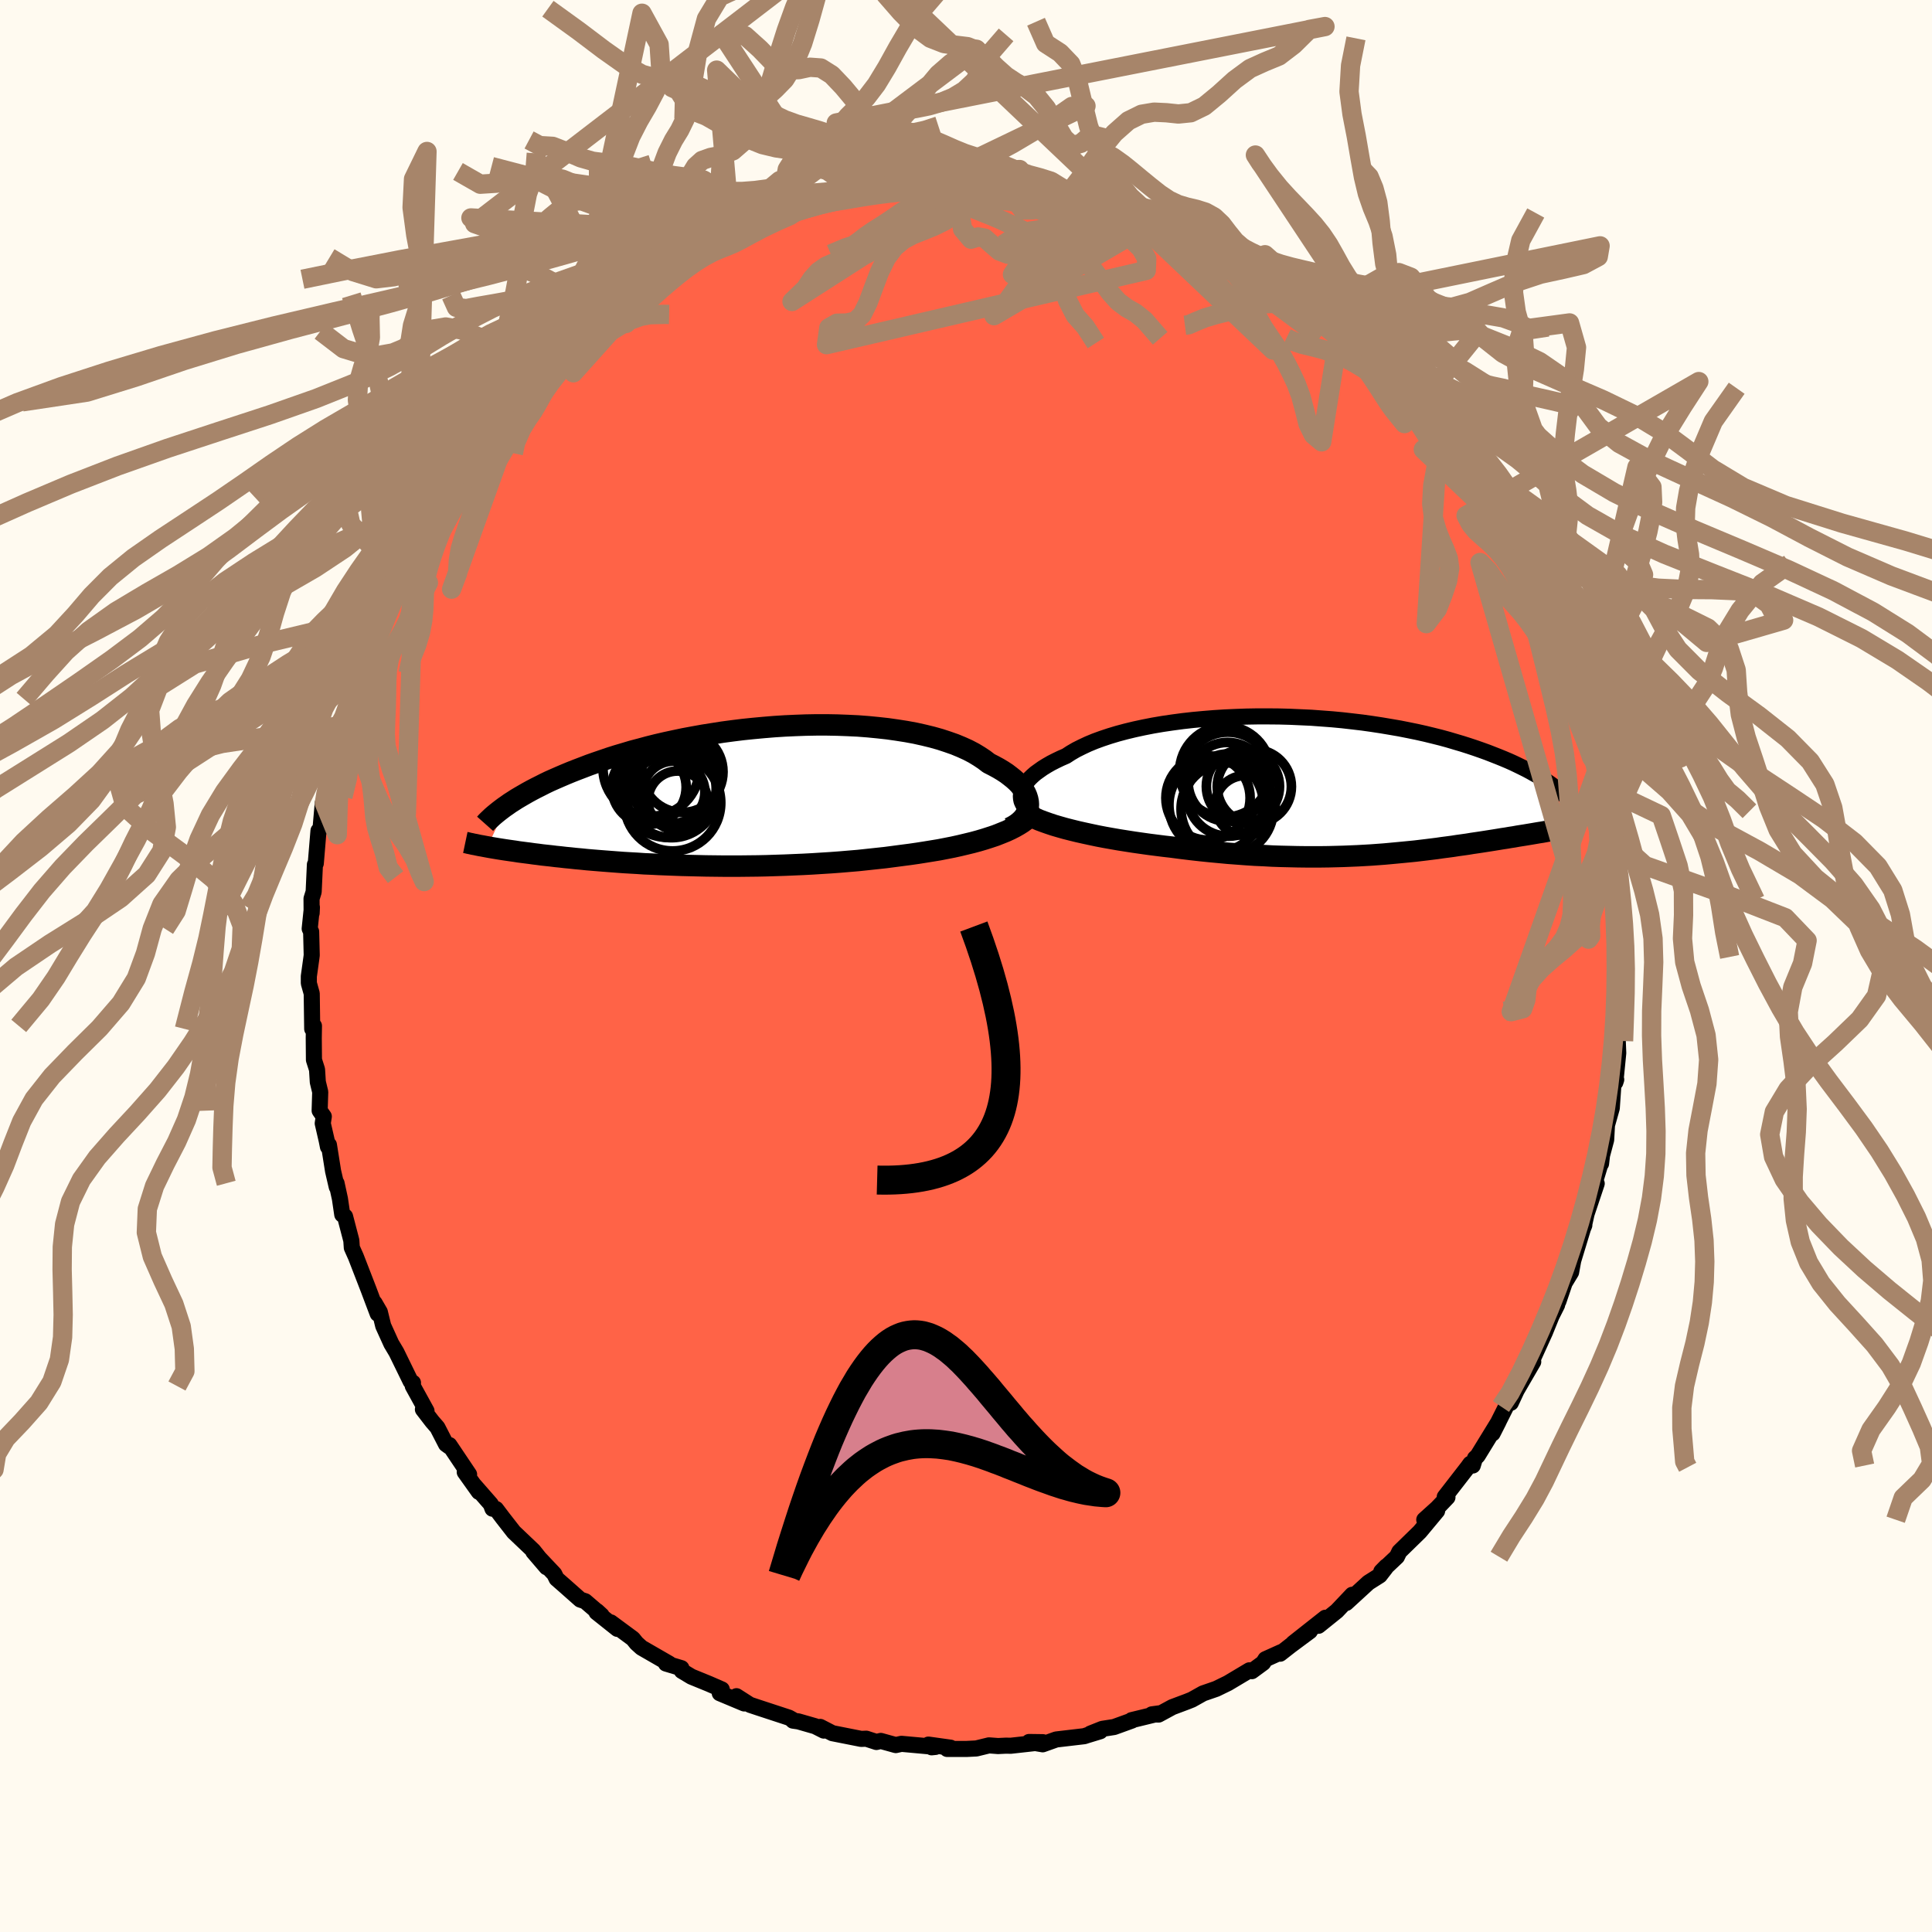
  <svg viewBox="-100 -100 200 200" xmlns="http://www.w3.org/2000/svg" width="500" height="500" id="face-svg">
    <defs>
      <clipPath id="leftEyeClipPath">
        <polyline points="31.09,0.89 31.07,0.6 31.01,0.3 30.92,0.01 30.79,-0.29 30.62,-0.59 30.41,-0.88 30.17,-1.18 29.89,-1.47 29.57,-1.76 29.22,-2.04 28.84,-2.33 28.43,-2.6 27.98,-2.87 27.5,-3.13 26.99,-3.39 26.52,-3.75 26.01,-4.09 25.45,-4.43 24.84,-4.75 24.18,-5.05 23.48,-5.34 22.74,-5.6 21.95,-5.86 21.13,-6.09 20.27,-6.3 19.37,-6.5 18.45,-6.67 17.49,-6.82 16.51,-6.96 15.51,-7.07 14.48,-7.17 13.44,-7.25 12.38,-7.3 11.31,-7.34 10.23,-7.36 9.15,-7.36 8.05,-7.34 6.96,-7.3 5.87,-7.25 4.78,-7.18 3.69,-7.09 2.61,-6.99 1.54,-6.88 0.49,-6.75 -0.56,-6.61 -1.58,-6.45 -2.59,-6.29 -3.59,-6.11 -4.56,-5.93 -5.51,-5.73 -6.44,-5.53 -7.35,-5.32 -8.23,-5.1 -9.08,-4.87 -9.92,-4.65 -10.72,-4.41 -11.5,-4.18 -12.26,-3.94 -12.99,-3.69 -13.69,-3.45 -14.37,-3.21 -15.02,-2.96 -15.65,-2.72 -16.26,-2.48 -16.84,-2.24 -17.4,-2 -17.95,-1.76 -18.47,-1.53 -18.97,-1.29 -19.44,-1.05 -19.9,-0.82 -20.34,-0.59 -20.76,-0.36 -21.16,-0.13 -21.54,0.09 -21.91,0.31 -22.25,0.53 -22.58,0.74 -22.89,0.96 -24.92,5.27 -24.65,5.32 -24.36,5.37 -24.06,5.42 -23.76,5.47 -23.44,5.52 -23.12,5.57 -22.78,5.62 -22.43,5.67 -22.07,5.72 -21.7,5.78 -21.32,5.83 -20.93,5.88 -20.53,5.93 -20.11,5.99 -19.69,6.04 -19.25,6.1 -18.79,6.15 -18.32,6.2 -17.84,6.26 -17.34,6.31 -16.83,6.37 -16.3,6.42 -15.75,6.48 -15.19,6.53 -14.61,6.59 -14.02,6.64 -13.41,6.69 -12.78,6.74 -12.13,6.79 -11.47,6.84 -10.79,6.89 -10.1,6.93 -9.39,6.97 -8.66,7.02 -7.91,7.05 -7.15,7.09 -6.37,7.12 -5.58,7.15 -4.78,7.18 -3.95,7.2 -3.12,7.22 -2.27,7.24 -1.41,7.25 -0.53,7.26 0.35,7.26 1.25,7.26 2.15,7.25 3.07,7.24 3.99,7.22 4.92,7.19 5.86,7.16 6.81,7.12 7.75,7.08 8.7,7.03 9.65,6.97 10.61,6.91 11.56,6.84 12.51,6.76 13.46,6.68 14.4,6.58 15.33,6.48 16.26,6.38 17.18,6.26 18.09,6.14 18.86,6.04 19.62,5.93 20.38,5.81 21.12,5.69 21.85,5.57 22.57,5.43 23.28,5.29 23.96,5.14 24.63,4.98 25.29,4.82 25.92,4.65 26.53,4.47 27.12,4.28 27.69,4.09 28.22,3.88" />
      </clipPath>
      <clipPath id="rightEyeClipPath">
        <polyline points="-32.38,0.86 -32.33,0.6 -32.23,0.33 -32.1,0.07 -31.93,-0.2 -31.72,-0.47 -31.48,-0.74 -31.2,-1.01 -30.89,-1.28 -30.53,-1.54 -30.15,-1.81 -29.73,-2.07 -29.28,-2.33 -28.79,-2.58 -28.27,-2.83 -27.72,-3.07 -27.23,-3.39 -26.68,-3.71 -26.08,-4.01 -25.44,-4.31 -24.74,-4.6 -24,-4.87 -23.22,-5.13 -22.39,-5.38 -21.53,-5.61 -20.62,-5.83 -19.69,-6.03 -18.72,-6.22 -17.72,-6.39 -16.7,-6.54 -15.65,-6.68 -14.58,-6.8 -13.5,-6.9 -12.4,-6.99 -11.29,-7.06 -10.17,-7.11 -9.05,-7.15 -7.92,-7.17 -6.8,-7.17 -5.67,-7.16 -4.55,-7.13 -3.44,-7.08 -2.34,-7.03 -1.25,-6.95 -0.18,-6.87 0.88,-6.77 1.93,-6.65 2.95,-6.53 3.95,-6.39 4.93,-6.24 5.88,-6.08 6.81,-5.92 7.72,-5.74 8.6,-5.56 9.45,-5.37 10.27,-5.17 11.07,-4.97 11.84,-4.76 12.58,-4.54 13.29,-4.33 13.98,-4.11 14.64,-3.89 15.27,-3.67 15.88,-3.45 16.47,-3.22 17.03,-3 17.57,-2.78 18.09,-2.56 18.58,-2.34 19.06,-2.11 19.51,-1.89 19.95,-1.67 20.36,-1.45 20.75,-1.23 21.13,-1.02 21.48,-0.8 21.82,-0.59 22.13,-0.38 22.43,-0.17 22.72,0.04 22.82,4.6 22.51,4.65 22.19,4.7 21.87,4.76 21.54,4.82 21.21,4.87 20.86,4.93 20.51,4.99 20.15,5.05 19.79,5.11 19.41,5.17 19.03,5.23 18.65,5.3 18.25,5.36 17.85,5.43 17.44,5.49 17.02,5.56 16.59,5.63 16.15,5.7 15.7,5.77 15.25,5.84 14.78,5.91 14.3,5.98 13.82,6.06 13.32,6.13 12.81,6.2 12.3,6.28 11.77,6.35 11.23,6.42 10.68,6.5 10.12,6.57 9.55,6.64 8.97,6.71 8.38,6.78 7.77,6.84 7.15,6.9 6.52,6.96 5.88,7.02 5.22,7.08 4.55,7.13 3.87,7.18 3.17,7.22 2.46,7.26 1.73,7.29 0.99,7.32 0.24,7.34 -0.54,7.36 -1.32,7.37 -2.12,7.37 -2.94,7.37 -3.77,7.36 -4.62,7.34 -5.48,7.32 -6.36,7.29 -7.25,7.24 -8.16,7.2 -9.08,7.14 -10.01,7.07 -10.95,7 -11.91,6.91 -12.87,6.82 -13.84,6.72 -14.82,6.61 -15.81,6.49 -16.8,6.36 -17.59,6.27 -18.38,6.17 -19.16,6.07 -19.94,5.96 -20.71,5.85 -21.48,5.73 -22.24,5.61 -22.99,5.48 -23.72,5.35 -24.45,5.21 -25.16,5.06 -25.85,4.91 -26.52,4.76 -27.17,4.6 -27.8,4.44" />
      </clipPath>
      <filter id="fuzzy">
        <feTurbulence id="turbulence" baseFrequency="0.05" numOctaves="3" type="noise" result="noise" />
        <feDisplacementMap in="SourceGraphic" in2="noise" scale="2" />
      </filter>
      <linearGradient id="rainbowGradient" x1="0%" y1="0%" x2="100%" y2="0%">
        <stop offset="0%" style="stop-color: rgb(0, 0, 0); stop-opacity: 1" />
        <stop offset="50%" style="stop-color: rgb(64, 224, 208); stop-opacity: 1" />
        <stop offset="100%" style="stop-color: rgb(154, 205, 50); stop-opacity: 1" />
      </linearGradient>
    </defs>
    <rect x="-100" y="-100" width="100%" height="100%" fill="rgb(255, 250, 240)" />
    <polyline id="faceContour" points="67.86,-0.83 67.94,1.72 67.72,2.2 67.6,4.09 67.56,5.82 67.79,5.69 67.47,7.77 67.52,9.01 67.22,12.04 67.31,11.76 67.04,11.96 66.85,14.71 66.15,17.19 66.4,15.59 66.27,17.99 65.84,19.6 65.74,20.46 65.7,20.4 64.98,22.79 65.29,22.52 64.24,25.66 63.94,27.01 64.01,26.83 63.87,27.17 62.86,30.49 62.64,31.7 61.97,32.81 61.33,34.7 61.13,34.8 61.31,34.41 61.19,35.09 60.62,36.22 59.93,37.92 58.56,40.94 58.49,40.92 58.72,40.97 57,43.93 56.4,45.22 56.77,44.23 55.91,45.6 54.51,48.39 55.12,47.19 52.96,50.71 52.69,50.96 52.46,51.71 52.2,51.53 51.94,51.89 49.56,54.96 49.84,55 48.77,56.12 47.44,57.32 48.77,56.41 46.97,58.57 44.86,60.63 44.61,61.15 42.99,62.68 43.51,62.15 43.45,62.29 42.83,63.09 41.66,63.83 39.36,65.94 39.98,65.09 38.39,66.77 36.49,68.3 37.2,67.47 33.88,70.09 35.6,68.86 33.58,70.36 32.52,71.19 32.62,71.03 31,71.76 30.76,72.14 29.59,73 29.34,72.91 27.11,74.24 25.9,74.83 24.54,75.3 23.38,75.95 22.88,76.15 21.36,76.72 19.94,77.49 19.24,77.47 20.06,77.36 17.14,78.07 17.18,78.11 15.33,78.78 14.11,78.97 12.88,79.46 13.89,79.22 12.51,79.64 12.24,79.73 9.34,80.07 7.94,80.57 6.53,80.33 7.96,80.35 4.63,80.72 4.14,80.71 3.32,80.75 2.38,80.68 1.07,81 0.07,81.05 -1.95,81.05 -1.6,80.92 -3.89,80.6 -3.56,80.88 -3.16,80.84 -6.68,80.52 -7.27,80.65 -8.82,80.22 -9.27,80.33 -10.32,79.99 -10.85,80.01 -13.83,79.42 -15.09,78.77 -14.72,79.15 -15.61,78.7 -17.35,78.2 -17.91,78.12 -17.99,78 -18.33,77.81 -21.53,76.76 -22.37,76.48 -23.76,75.59 -22.96,76.34 -25.49,75.28 -25.28,74.89 -26.61,74.31 -28.42,73.57 -29.42,72.97 -29.46,72.69 -31.06,72.21 -30.71,72.23 -33.59,70.57 -34.11,70.1 -34.48,69.64 -36.77,67.95 -36.09,68.62 -38.25,66.9 -38.2,66.78 -37.72,67.22 -39.42,65.76 -39.93,65.59 -41.59,64.12 -42.38,63.43 -42.62,62.94 -44.79,60.64 -43.42,62.24 -44.78,60.53 -46.81,58.6 -47.94,57.15 -48.65,56.21 -49.02,56.18 -49.19,55.71 -50.94,53.71 -50.43,54.44 -51.89,52.39 -51.44,52.63 -53.48,49.59 -53.5,49.74 -53.83,49.5 -54.72,47.77 -55.25,47.16 -56.22,45.9 -55.85,46.06 -57.27,43.48 -57.25,43.14 -57.49,43 -58.96,39.99 -59.49,39.1 -60.33,37.25 -60.68,35.82 -61.22,34.89 -60.9,36 -61.38,34.73 -61.85,33.48 -63.16,30.1 -63.58,29.16 -63.63,28.42 -64.28,25.93 -64.57,25.73 -64.81,24.1 -65.16,22.49 -65.14,22.87 -65.52,21.23 -65.95,18.52 -66.05,18.72 -66.18,18.07 -66.59,16.29 -66.48,15.58 -66.91,14.97 -66.85,13.04 -67.1,12.01 -67.18,10.72 -67.5,9.72 -67.52,7.45 -67.5,6.2 -67.68,6.51 -67.73,2.85 -68.03,1.78 -68.03,1.07 -67.77,-0.8 -67.73,-1.12 -67.79,-3.55 -67.94,-3.86 -67.71,-6.08 -67.74,-5.47 -67.75,-6.97 -67.53,-7.68 -67.4,-10.5 -67.31,-10.62 -67.03,-14 -66.82,-14.2 -66.59,-16.84 -66.42,-16.85 -66.27,-18.11 -66.19,-17.98 -65.73,-20.43 -65.16,-21.98 -65.05,-22.87 -65.07,-22.75 -64.48,-24.45 -64.74,-24.88 -63.74,-27.63 -63.19,-30.02 -63.01,-30.63 -62.55,-31.66 -62.01,-33.21 -62.16,-32.59 -61.8,-34.03 -60.88,-35.94 -59.69,-38.5 -59.93,-37.37 -59.39,-38.91 -58.47,-41.69 -58.97,-40.08 -58.32,-41.92 -57.88,-42.4 -56.46,-44.91 -56.85,-44.63 -55.57,-46.13 -54.56,-48.35 -55.31,-47.39 -54.25,-48.5 -52.39,-51.53 -52.33,-51.2 -51.56,-52.56 -51.09,-53.38 -50.24,-54.82 -49.63,-55.24 -49.06,-55.57 -49.08,-55.82 -47.27,-58.4 -45.83,-59.67 -46.53,-58.92 -45.83,-59.63 -44.8,-60.89 -44.14,-61.56 -42.1,-63.62 -41.25,-64.35 -41.21,-64.45 -40.74,-64.96 -38.82,-66.3 -39.31,-66.23 -36.23,-68.5 -36.25,-68.54 -34.64,-69.61 -33.62,-70.27 -33.51,-70.22 -32.65,-71.09 -32.34,-70.98 -31.35,-71.77 -29.75,-72.78 -28.79,-73.41 -27.44,-74.17 -27.26,-74.48 -25.24,-75.41 -24.16,-75.6 -25.49,-74.96 -24.4,-75.73 -23.46,-75.88 -21.39,-76.88 -20.27,-77.42 -17.42,-78.13 -17.54,-78.14 -17.27,-78.22 -15.49,-78.92 -14.99,-78.94 -12.24,-79.56 -12.42,-79.33 -11.78,-79.46 -11.35,-79.99 -9.79,-80.18 -8.61,-80.27 -7.5,-80.43 -6.94,-80.65 -5.15,-80.59 -4.15,-80.99 -2.66,-81.05 -1.2,-81.12 -0.51,-81.04 0.92,-80.9 2.41,-80.91 0.7,-80.78 3.49,-81 4.19,-81 5.44,-80.86 5.97,-80.53 6.09,-80.5 9.99,-79.97 9.16,-80.37 11.12,-79.73 10.51,-80.19 11.3,-79.63 12.92,-79.37 14.67,-79.16 16.37,-78.54 15.73,-78.61 16.39,-78.56 20.3,-77.11 19.89,-77.57 20.05,-77.38 23.48,-75.92 21.81,-76.6 22.73,-76.27 25.56,-74.81 25.78,-74.64 26.64,-74.63 26.69,-74.3 28.05,-73.4 30.4,-72.31 30.74,-72.01 30.96,-71.77 32.16,-71.24 33.83,-69.97 34.72,-69.66 35.35,-69.26 36.04,-68.51 37,-67.72 36.83,-67.72 38.98,-66.3 40.31,-65.32 40.37,-64.84 41.69,-63.86 42.79,-63.05 43.58,-62.2 45.2,-60.39 45.46,-60.08 45.24,-59.98 46.38,-59.11 47.04,-58.19 48.99,-56.06 49.25,-55.62 49.84,-54.75 49.19,-55.87 50.71,-54.03 52.39,-51.31 51.85,-52.27 53.52,-49.82 54.23,-48.85 54.74,-47.8 55.36,-46.79 55.4,-46.47 56.42,-44.99 56.72,-44.52 57.59,-43.17 57.66,-42.88 59.06,-39.72 58.91,-39.91 59.37,-39.11 59.86,-37.75 60.62,-36.8 60.74,-36.45 60.9,-35.07 62.68,-31.33 62.47,-31.82 62.64,-30.59 62.46,-31.27 63.54,-27.76 63.84,-27.41 63.9,-27.03 64.43,-25.03 64.62,-24.21 65.19,-21.77 65.21,-22.45 65.43,-20.6 66.02,-19.23 66.1,-18.37 66.5,-15.56 66.49,-15.05 66.67,-14.98 67.1,-13.25 67.38,-10.28 67.29,-10.6 67.31,-10.01 67.72,-6.83 67.47,-7.37 67.58,-3.46 67.84,-2.81 67.96,-2.93 67.99,-0.94 67.86,-0.83 67.94,1.72" fill="rgb(255, 99, 71)" stroke="black" stroke-width="1.667" stroke-linejoin="round" filter="url(#fuzzy)" />
    <g transform="translate(38.08 -18.67)">
      <polyline id="rightCountour" points="-32.38,0.86 -32.33,0.6 -32.23,0.33 -32.1,0.07 -31.93,-0.2 -31.72,-0.47 -31.48,-0.74 -31.2,-1.01 -30.89,-1.28 -30.53,-1.54 -30.15,-1.81 -29.73,-2.07 -29.28,-2.33 -28.79,-2.58 -28.27,-2.83 -27.72,-3.07 -27.23,-3.39 -26.68,-3.71 -26.08,-4.01 -25.44,-4.31 -24.74,-4.6 -24,-4.87 -23.22,-5.13 -22.39,-5.38 -21.53,-5.61 -20.62,-5.83 -19.69,-6.03 -18.72,-6.22 -17.72,-6.39 -16.7,-6.54 -15.65,-6.68 -14.58,-6.8 -13.5,-6.9 -12.4,-6.99 -11.29,-7.06 -10.17,-7.11 -9.05,-7.15 -7.92,-7.17 -6.8,-7.17 -5.67,-7.16 -4.55,-7.13 -3.44,-7.08 -2.34,-7.03 -1.25,-6.95 -0.18,-6.87 0.88,-6.77 1.93,-6.65 2.95,-6.53 3.95,-6.39 4.93,-6.24 5.88,-6.08 6.81,-5.92 7.72,-5.74 8.6,-5.56 9.45,-5.37 10.27,-5.17 11.07,-4.97 11.84,-4.76 12.58,-4.54 13.29,-4.33 13.98,-4.11 14.64,-3.89 15.27,-3.67 15.88,-3.45 16.47,-3.22 17.03,-3 17.57,-2.78 18.09,-2.56 18.58,-2.34 19.06,-2.11 19.51,-1.89 19.95,-1.67 20.36,-1.45 20.75,-1.23 21.13,-1.02 21.48,-0.8 21.82,-0.59 22.13,-0.38 22.43,-0.17 22.72,0.04 22.82,4.6 22.51,4.65 22.19,4.7 21.87,4.76 21.54,4.82 21.21,4.87 20.86,4.93 20.51,4.99 20.15,5.05 19.79,5.11 19.41,5.17 19.03,5.23 18.65,5.3 18.25,5.36 17.85,5.43 17.44,5.49 17.02,5.56 16.59,5.63 16.15,5.7 15.7,5.77 15.25,5.84 14.78,5.91 14.3,5.98 13.82,6.06 13.32,6.13 12.81,6.2 12.3,6.28 11.77,6.35 11.23,6.42 10.68,6.5 10.12,6.57 9.55,6.64 8.97,6.71 8.38,6.78 7.77,6.84 7.15,6.9 6.52,6.96 5.88,7.02 5.22,7.08 4.55,7.13 3.87,7.18 3.17,7.22 2.46,7.26 1.73,7.29 0.99,7.32 0.24,7.34 -0.54,7.36 -1.32,7.37 -2.12,7.37 -2.94,7.37 -3.77,7.36 -4.62,7.34 -5.48,7.32 -6.36,7.29 -7.25,7.24 -8.16,7.2 -9.08,7.14 -10.01,7.07 -10.95,7 -11.91,6.91 -12.87,6.82 -13.84,6.72 -14.82,6.61 -15.81,6.49 -16.8,6.36 -17.59,6.27 -18.38,6.17 -19.16,6.07 -19.94,5.96 -20.71,5.85 -21.48,5.73 -22.24,5.61 -22.99,5.48 -23.72,5.35 -24.45,5.21 -25.16,5.06 -25.85,4.91 -26.52,4.76 -27.17,4.6 -27.8,4.44" fill="white" stroke="white" stroke-width="0" stroke-linejoin="round" filter="url(#fuzzy)" />
    </g>
    <g transform="translate(-24.63 -17.6)">
      <polyline id="leftCountour" points="31.09,0.89 31.07,0.6 31.01,0.3 30.92,0.01 30.79,-0.29 30.62,-0.59 30.41,-0.88 30.17,-1.18 29.89,-1.47 29.57,-1.76 29.22,-2.04 28.84,-2.33 28.43,-2.6 27.98,-2.87 27.5,-3.13 26.99,-3.39 26.52,-3.75 26.01,-4.09 25.45,-4.43 24.84,-4.75 24.18,-5.05 23.48,-5.34 22.74,-5.6 21.95,-5.86 21.13,-6.09 20.27,-6.3 19.37,-6.5 18.45,-6.67 17.49,-6.82 16.51,-6.96 15.51,-7.07 14.48,-7.17 13.44,-7.25 12.38,-7.3 11.31,-7.34 10.23,-7.36 9.15,-7.36 8.05,-7.34 6.96,-7.3 5.87,-7.25 4.78,-7.18 3.69,-7.09 2.61,-6.99 1.54,-6.88 0.49,-6.75 -0.56,-6.61 -1.58,-6.45 -2.59,-6.29 -3.59,-6.11 -4.56,-5.93 -5.51,-5.73 -6.44,-5.53 -7.35,-5.32 -8.23,-5.1 -9.08,-4.87 -9.92,-4.65 -10.72,-4.41 -11.5,-4.18 -12.26,-3.94 -12.99,-3.69 -13.69,-3.45 -14.37,-3.21 -15.02,-2.96 -15.65,-2.72 -16.26,-2.48 -16.84,-2.24 -17.4,-2 -17.95,-1.76 -18.47,-1.53 -18.97,-1.29 -19.44,-1.05 -19.9,-0.82 -20.34,-0.59 -20.76,-0.36 -21.16,-0.13 -21.54,0.09 -21.91,0.31 -22.25,0.53 -22.58,0.74 -22.89,0.96 -24.92,5.27 -24.65,5.32 -24.36,5.37 -24.06,5.42 -23.76,5.47 -23.44,5.52 -23.12,5.57 -22.78,5.62 -22.43,5.67 -22.07,5.72 -21.7,5.78 -21.32,5.83 -20.93,5.88 -20.53,5.93 -20.11,5.99 -19.69,6.04 -19.25,6.1 -18.79,6.15 -18.32,6.2 -17.84,6.26 -17.34,6.31 -16.83,6.37 -16.3,6.42 -15.75,6.48 -15.19,6.53 -14.61,6.59 -14.02,6.64 -13.41,6.69 -12.78,6.74 -12.13,6.79 -11.47,6.84 -10.79,6.89 -10.1,6.93 -9.39,6.97 -8.66,7.02 -7.91,7.05 -7.15,7.09 -6.37,7.12 -5.58,7.15 -4.78,7.18 -3.95,7.2 -3.12,7.22 -2.27,7.24 -1.41,7.25 -0.53,7.26 0.35,7.26 1.25,7.26 2.15,7.25 3.07,7.24 3.99,7.22 4.92,7.19 5.86,7.16 6.81,7.12 7.75,7.08 8.7,7.03 9.65,6.97 10.61,6.91 11.56,6.84 12.51,6.76 13.46,6.68 14.4,6.58 15.33,6.48 16.26,6.38 17.18,6.26 18.09,6.14 18.86,6.04 19.62,5.93 20.38,5.81 21.12,5.69 21.85,5.57 22.57,5.43 23.28,5.29 23.96,5.14 24.63,4.98 25.29,4.82 25.92,4.65 26.53,4.47 27.12,4.28 27.69,4.09 28.22,3.88" fill="white" stroke="white" stroke-width="0" stroke-linejoin="round" filter="url(#fuzzy)" />
    </g>
    <g transform="translate(38.08 -18.67)">
      <polyline id="rightUpper" points="-30.9,3.05 -31.21,2.88 -31.49,2.7 -31.73,2.5 -31.93,2.29 -32.1,2.07 -32.23,1.84 -32.33,1.61 -32.38,1.36 -32.4,1.11 -32.38,0.86 -32.33,0.6 -32.23,0.33 -32.1,0.07 -31.93,-0.2 -31.72,-0.47 -31.48,-0.74 -31.2,-1.01 -30.89,-1.28 -30.53,-1.54 -30.15,-1.81 -29.73,-2.07 -29.28,-2.33 -28.79,-2.58 -28.27,-2.83 -27.72,-3.07 -27.23,-3.39 -26.68,-3.71 -26.08,-4.01 -25.44,-4.31 -24.74,-4.6 -24,-4.87 -23.22,-5.13 -22.39,-5.38 -21.53,-5.61 -20.62,-5.83 -19.69,-6.03 -18.72,-6.22 -17.72,-6.39 -16.7,-6.54 -15.65,-6.68 -14.58,-6.8 -13.5,-6.9 -12.4,-6.99 -11.29,-7.06 -10.17,-7.11 -9.05,-7.15 -7.92,-7.17 -6.8,-7.17 -5.67,-7.16 -4.55,-7.13 -3.44,-7.08 -2.34,-7.03 -1.25,-6.95 -0.18,-6.87 0.88,-6.77 1.93,-6.65 2.95,-6.53 3.95,-6.39 4.93,-6.24 5.88,-6.08 6.81,-5.92 7.72,-5.74 8.6,-5.56 9.45,-5.37 10.27,-5.17 11.07,-4.97 11.84,-4.76 12.58,-4.54 13.29,-4.33 13.98,-4.11 14.64,-3.89 15.27,-3.67 15.88,-3.45 16.47,-3.22 17.03,-3 17.57,-2.78 18.09,-2.56 18.58,-2.34 19.06,-2.11 19.51,-1.89 19.95,-1.67 20.36,-1.45 20.75,-1.23 21.13,-1.02 21.48,-0.8 21.82,-0.59 22.13,-0.38 22.43,-0.17 22.72,0.04 22.99,0.24 23.24,0.44 23.47,0.64 23.69,0.83 23.9,1.02 24.09,1.2 24.27,1.39 24.44,1.57 24.59,1.74 24.73,1.92" fill="none" stroke="black" stroke-width="1.667" stroke-linejoin="round" filter="url(#fuzzy)" />
      <polyline id="rightLower" points="-32.23,2.61 -31.98,2.8 -31.68,2.99 -31.33,3.18 -30.94,3.37 -30.51,3.56 -30.03,3.74 -29.52,3.92 -28.98,4.1 -28.4,4.27 -27.8,4.44 -27.17,4.6 -26.52,4.76 -25.85,4.91 -25.16,5.06 -24.45,5.21 -23.72,5.35 -22.99,5.48 -22.24,5.61 -21.48,5.73 -20.71,5.85 -19.94,5.96 -19.16,6.07 -18.38,6.17 -17.59,6.27 -16.8,6.36 -15.81,6.49 -14.82,6.61 -13.84,6.72 -12.87,6.82 -11.91,6.91 -10.95,7 -10.01,7.07 -9.08,7.14 -8.16,7.2 -7.25,7.24 -6.36,7.29 -5.48,7.32 -4.62,7.34 -3.77,7.36 -2.94,7.37 -2.12,7.37 -1.32,7.37 -0.54,7.36 0.24,7.34 0.99,7.32 1.73,7.29 2.46,7.26 3.17,7.22 3.87,7.18 4.55,7.13 5.22,7.08 5.88,7.02 6.52,6.96 7.15,6.9 7.77,6.84 8.38,6.78 8.97,6.71 9.55,6.64 10.12,6.57 10.68,6.5 11.23,6.42 11.77,6.35 12.3,6.28 12.81,6.2 13.32,6.13 13.82,6.06 14.3,5.98 14.78,5.91 15.25,5.84 15.7,5.77 16.15,5.7 16.59,5.63 17.02,5.56 17.44,5.49 17.85,5.43 18.25,5.36 18.65,5.3 19.03,5.23 19.41,5.17 19.79,5.11 20.15,5.05 20.51,4.99 20.86,4.93 21.21,4.87 21.54,4.82 21.87,4.76 22.19,4.7 22.51,4.65 22.82,4.6 23.12,4.54 23.41,4.49 23.69,4.44 23.97,4.39 24.24,4.34 24.5,4.3 24.76,4.25 25,4.2 25.25,4.16 25.48,4.11" fill="none" stroke="black" stroke-width="2.222" stroke-linejoin="round" filter="url(#fuzzy)" />
      <circle r="4.082" cx="-11.007" cy="-0.395" stroke="black" fill="none" stroke-width="1.0" filter="url(#fuzzy)" clip-path="url(#rightEyeClipPath)" /><circle r="3.786" cx="-9.412" cy="0.075" stroke="black" fill="none" stroke-width="1.0" filter="url(#fuzzy)" clip-path="url(#rightEyeClipPath)" /><circle r="3.838" cx="-8.232" cy="0.1" stroke="black" fill="none" stroke-width="1.0" filter="url(#fuzzy)" clip-path="url(#rightEyeClipPath)" /><circle r="4.896" cx="-12.177" cy="1.985" stroke="black" fill="none" stroke-width="1.0" filter="url(#fuzzy)" clip-path="url(#rightEyeClipPath)" /><circle r="4.542" cx="-10.987" cy="-1" stroke="black" fill="none" stroke-width="1.0" filter="url(#fuzzy)" clip-path="url(#rightEyeClipPath)" /><circle r="4.704" cx="-11.262" cy="-1.45" stroke="black" fill="none" stroke-width="1.0" filter="url(#fuzzy)" clip-path="url(#rightEyeClipPath)" /><circle r="4.36" cx="-13.027" cy="1.28" stroke="black" fill="none" stroke-width="1.0" filter="url(#fuzzy)" clip-path="url(#rightEyeClipPath)" /><circle r="4.778" cx="-11.037" cy="2.42" stroke="black" fill="none" stroke-width="1.0" filter="url(#fuzzy)" clip-path="url(#rightEyeClipPath)" /><circle r="4.26" cx="-10.917" cy="0.975" stroke="black" fill="none" stroke-width="1.0" filter="url(#fuzzy)" clip-path="url(#rightEyeClipPath)" /><circle r="3.104" cx="-9.182" cy="2.055" stroke="black" fill="none" stroke-width="1.0" filter="url(#fuzzy)" clip-path="url(#rightEyeClipPath)" />
      </g>
    <g transform="translate(-24.63 -17.6)">
      <polyline id="leftUpper" points="29.15,3.32 29.52,3.13 29.84,2.93 30.13,2.71 30.38,2.48 30.6,2.24 30.77,1.99 30.91,1.72 31.01,1.45 31.07,1.17 31.09,0.89 31.07,0.6 31.01,0.3 30.92,0.01 30.79,-0.29 30.62,-0.59 30.41,-0.88 30.17,-1.18 29.89,-1.47 29.57,-1.76 29.22,-2.04 28.84,-2.33 28.43,-2.6 27.98,-2.87 27.5,-3.13 26.99,-3.39 26.52,-3.75 26.01,-4.09 25.45,-4.43 24.84,-4.75 24.18,-5.05 23.48,-5.34 22.74,-5.6 21.95,-5.86 21.13,-6.09 20.27,-6.3 19.37,-6.5 18.45,-6.67 17.49,-6.82 16.51,-6.96 15.51,-7.07 14.48,-7.17 13.44,-7.25 12.38,-7.3 11.31,-7.34 10.23,-7.36 9.15,-7.36 8.05,-7.34 6.96,-7.3 5.87,-7.25 4.78,-7.18 3.69,-7.09 2.61,-6.99 1.54,-6.88 0.49,-6.75 -0.56,-6.61 -1.58,-6.45 -2.59,-6.29 -3.59,-6.11 -4.56,-5.93 -5.51,-5.73 -6.44,-5.53 -7.35,-5.32 -8.23,-5.1 -9.08,-4.87 -9.92,-4.65 -10.72,-4.41 -11.5,-4.18 -12.26,-3.94 -12.99,-3.69 -13.69,-3.45 -14.37,-3.21 -15.02,-2.96 -15.65,-2.72 -16.26,-2.48 -16.84,-2.24 -17.4,-2 -17.95,-1.76 -18.47,-1.53 -18.97,-1.29 -19.44,-1.05 -19.9,-0.82 -20.34,-0.59 -20.76,-0.36 -21.16,-0.13 -21.54,0.09 -21.91,0.31 -22.25,0.53 -22.58,0.74 -22.89,0.96 -23.18,1.16 -23.46,1.37 -23.72,1.57 -23.97,1.77 -24.2,1.96 -24.42,2.15 -24.62,2.34 -24.81,2.52 -24.99,2.7 -25.15,2.88" fill="none" stroke="black" stroke-width="2.222" stroke-linejoin="round" filter="url(#fuzzy)" />
      <polyline id="leftLower" points="31.81,1.37 31.63,1.66 31.4,1.94 31.13,2.22 30.82,2.48 30.47,2.74 30.09,2.98 29.67,3.22 29.22,3.45 28.74,3.67 28.22,3.88 27.69,4.09 27.12,4.28 26.53,4.47 25.92,4.65 25.29,4.82 24.63,4.98 23.96,5.14 23.28,5.29 22.57,5.43 21.85,5.57 21.12,5.69 20.38,5.81 19.62,5.93 18.86,6.04 18.09,6.14 17.18,6.26 16.26,6.38 15.33,6.48 14.4,6.58 13.46,6.68 12.51,6.76 11.56,6.84 10.61,6.91 9.65,6.97 8.7,7.03 7.75,7.08 6.81,7.12 5.86,7.16 4.92,7.19 3.99,7.22 3.07,7.24 2.15,7.25 1.25,7.26 0.35,7.26 -0.53,7.26 -1.41,7.25 -2.27,7.24 -3.12,7.22 -3.95,7.2 -4.78,7.18 -5.58,7.15 -6.37,7.12 -7.15,7.09 -7.91,7.05 -8.66,7.02 -9.39,6.97 -10.1,6.93 -10.79,6.89 -11.47,6.84 -12.13,6.79 -12.78,6.74 -13.41,6.69 -14.02,6.64 -14.61,6.59 -15.19,6.53 -15.75,6.48 -16.3,6.42 -16.83,6.37 -17.34,6.31 -17.84,6.26 -18.32,6.2 -18.79,6.15 -19.25,6.1 -19.69,6.04 -20.11,5.99 -20.53,5.93 -20.93,5.88 -21.32,5.83 -21.7,5.78 -22.07,5.72 -22.43,5.67 -22.78,5.62 -23.12,5.57 -23.44,5.52 -23.76,5.47 -24.06,5.42 -24.36,5.37 -24.65,5.32 -24.92,5.27 -25.19,5.22 -25.45,5.17 -25.69,5.13 -25.93,5.08 -26.16,5.03 -26.39,4.99 -26.6,4.94 -26.81,4.9 -27.01,4.85 -27.2,4.81" fill="none" stroke="black" stroke-width="2.222" stroke-linejoin="round" filter="url(#fuzzy)" />
      <circle r="4.794" cx="-5.858" cy="-0.476" stroke="black" fill="none" stroke-width="1.0" filter="url(#fuzzy)" clip-path="url(#leftEyeClipPath)" /><circle r="4.228" cx="-5.398" cy="-0.926" stroke="black" fill="none" stroke-width="1.0" filter="url(#fuzzy)" clip-path="url(#leftEyeClipPath)" /><circle r="4.99" cx="-5.748" cy="0.704" stroke="black" fill="none" stroke-width="1.0" filter="url(#fuzzy)" clip-path="url(#leftEyeClipPath)" /><circle r="4.998" cx="-6.228" cy="-0.711" stroke="black" fill="none" stroke-width="1.0" filter="url(#fuzzy)" clip-path="url(#leftEyeClipPath)" /><circle r="4.996" cx="-7.953" cy="-2.896" stroke="black" fill="none" stroke-width="1.0" filter="url(#fuzzy)" clip-path="url(#leftEyeClipPath)" /><circle r="4.558" cx="-5.608" cy="-1.611" stroke="black" fill="none" stroke-width="1.0" filter="url(#fuzzy)" clip-path="url(#leftEyeClipPath)" /><circle r="3.22" cx="-5.618" cy="-0.396" stroke="black" fill="none" stroke-width="1.0" filter="url(#fuzzy)" clip-path="url(#leftEyeClipPath)" /><circle r="3.846" cx="-8.183" cy="-0.911" stroke="black" fill="none" stroke-width="1.0" filter="url(#fuzzy)" clip-path="url(#leftEyeClipPath)" /><circle r="4.204" cx="-4.728" cy="-2.501" stroke="black" fill="none" stroke-width="1.0" filter="url(#fuzzy)" clip-path="url(#leftEyeClipPath)" /><circle r="3.07" cx="-5.218" cy="0.484" stroke="black" fill="none" stroke-width="1.0" filter="url(#fuzzy)" clip-path="url(#leftEyeClipPath)" />
    </g>
    <g id="hairs">
      <polyline points="67.1,-13.25 67.03,-11.38 66.45,-10.22 65.88,-9.06 65.51,-7.78 65.17,-6.44 64.7,-5.11 64.01,-3.89 63.07,-2.78 61.93,-1.76 60.72,-0.76 59.57,0.26 58.6,1.33 57.9,2.42 57.48,3.5 57.1,4.41 55.77,4.68" fill="none" stroke="rgb(167, 133, 106)" stroke-width="2" stroke-linejoin="round" filter="url(#fuzzy)" /><polyline points="67.1,-13.25 67.25,-14.52 67.46,-15.5 67.91,-16.72 68.45,-18.16 69.17,-19.76 70.3,-21.5 71.91,-23.36 73.75,-25.3 75.42,-27.23 76.63,-29.08 77.37,-30.83 77.92,-32.56 78.7,-34.46 80.13,-36.8 82.42,-39.62 85.27,-41.65" fill="none" stroke="rgb(167, 133, 106)" stroke-width="2" stroke-linejoin="round" filter="url(#fuzzy)" /><polyline points="-0.51,-81.04 -1.43,-81.07 -2.6,-81.03 -3.84,-80.97 -5.05,-80.88 -6.21,-80.78 -7.32,-80.68 -8.39,-80.57 -9.4,-80.43 -10.36,-80.25 -11.27,-80.05 -12.17,-79.83 -13.08,-79.61 -14.02,-79.39 -15.01,-79.17 -16.02,-78.94 -17.06,-78.7 -18.14,-78.43 -19.3,-78.09 -20.56,-77.68 -21.9,-77.21 -23.2,-76.72 -24.28,-76.32 -24.85,-76.12 -24.39,-76.31 -25.81,-92.74 -23.4,-90.4 -21.46,-89.06 -20.02,-88.2 -18.77,-87.6 -17.55,-87.16 -16.33,-86.81 -15.14,-86.46 -14.03,-86.09 -12.98,-85.69 -11.96,-85.35 -10.94,-85.14 -9.89,-85.1 -8.81,-85.22 -7.69,-85.36 -6.53,-85.38 -5.3,-85.11 -4.01,-84.39 -2.69,-83.11 -1.44,-81.64 -0.51,-81.04" fill="none" stroke="rgb(167, 133, 106)" stroke-width="2" stroke-linejoin="round" filter="url(#fuzzy)" /><polyline points="-18.25,-82.66 -16.66,-82.59 -15.34,-82.7 -14.19,-82.83 -13.22,-82.8 -12.33,-82.55 -11.42,-82.22 -10.45,-81.95 -9.44,-81.83 -8.39,-81.84 -7.31,-81.9 -6.2,-81.9 -5.02,-81.79 -3.8,-81.6 -2.57,-81.42 -1.41,-81.29 -0.51,-81.04" fill="none" stroke="rgb(167, 133, 106)" stroke-width="2" stroke-linejoin="round" filter="url(#fuzzy)" /><polyline points="13.44,-64.49 12.36,-66.16 11.3,-67.36 10.51,-68.9 9.95,-70.7 9.46,-72.34 8.87,-73.55 8.11,-74.21 7.22,-74.35 6.25,-74.13 5.28,-73.8 4.34,-73.68 3.46,-74.01 2.65,-74.71 1.93,-75.35 1.25,-75.47 0.52,-75.24 -0.35,-76.28 -1.2,-81.12" fill="none" stroke="rgb(167, 133, 106)" stroke-width="2" stroke-linejoin="round" filter="url(#fuzzy)" /><polyline points="-5.15,-80.59 -4.1,-81.67 -2.92,-82.54 -1.77,-82.98 -0.69,-83.26 0.28,-83.49 1.16,-83.69 2,-83.89 2.87,-84.16 3.8,-84.57 4.8,-85.11 5.85,-85.73 6.98,-86.4 8.25,-87.14 9.63,-88.05 10.96,-88.98 12.42,-89.03 -5.15,-80.59 -6.72,-82.98 -7.87,-83.6 -9,-84.05 -10.1,-84.36 -11.08,-84.25 -11.94,-83.72 -12.77,-83.02 -13.66,-82.51 -14.7,-82.44 -15.89,-82.87 -17.19,-83.71 -18.59,-84.75 -20.06,-85.78 -21.65,-86.68 -23.34,-87.4 -25.09,-87.98 -26.75,-88.47 -28.16,-88.96 -29.18,-89.69 -29.82,-90.71 -30.43,-90.93 -7.5,-80.43 -6.62,-80.57 -5.43,-80.66 -4.2,-80.67 -2.99,-80.53 -1.84,-80.24 -0.79,-79.89 0.18,-79.57 1.07,-79.36 1.93,-79.28 2.78,-79.28 3.67,-79.26 4.58,-79.17 5.53,-78.97 6.5,-78.66 7.47,-78.31 8.41,-77.96 9.29,-77.62 10.08,-77.28 10.84,-76.94 11.7,-76.59 12.78,-76.2 14.14,-75.71 15.62,-74.93" fill="none" stroke="rgb(167, 133, 106)" stroke-width="2" stroke-linejoin="round" filter="url(#fuzzy)" /><polyline points="-7.5,-80.43 -8.67,-80.88 -9.99,-82.42 -11.18,-83.75 -12.14,-84.27 -12.99,-84.19 -13.89,-83.97 -14.93,-83.91 -16.07,-84.06 -17.25,-84.31 -18.42,-84.51 -19.65,-84.69 -21.07,-85.03 -22.79,-85.72 -24.81,-86.8 -26.89,-87.98 -28.7,-88.69 -30.17,-88.73" fill="none" stroke="rgb(167, 133, 106)" stroke-width="2" stroke-linejoin="round" filter="url(#fuzzy)" /><polyline points="66.67,-14.98 66.96,-15.45 66.86,-16.45 66.55,-17.7 66.2,-18.99 65.91,-20.23 65.69,-21.42 65.52,-22.6 65.37,-23.78 65.22,-24.97 65.05,-26.17 64.87,-27.36 64.66,-28.53 64.44,-29.66 64.22,-30.76 64,-31.84 63.76,-32.97 63.47,-34.23 63.13,-35.63 62.8,-37.05 62.49,-38.21 61.99,-39.1" fill="none" stroke="rgb(167, 133, 106)" stroke-width="2" stroke-linejoin="round" filter="url(#fuzzy)" /><polyline points="-11.35,-79.99 -11.9,-80.23 -12.66,-80.99 -13.71,-81.88 -14.97,-82.79 -16.32,-83.72 -17.71,-84.71 -19.18,-85.83 -20.77,-87.05 -22.5,-88.27 -24.29,-89.38 -26.04,-90.31 -27.63,-91.04 -28.99,-91.54 -30.11,-91.79 -31.1,-91.85 -32.17,-91.92 -33.54,-92.31 -35.31,-93.29 -37.48,-94.82 -40.07,-96.78 -43.28,-99.1" fill="none" stroke="rgb(167, 133, 106)" stroke-width="2" stroke-linejoin="round" filter="url(#fuzzy)" /><polyline points="10.27,-72.38 9.91,-73.17 9.54,-73.88 8.91,-74.5 8.06,-75.05 7.11,-75.55 6.14,-76.02 5.2,-76.48 4.29,-76.92 3.42,-77.32 2.57,-77.68 1.74,-78.01 0.89,-78.35 0,-78.71 -0.97,-79.07 -2.02,-79.4 -3.15,-79.68 -4.31,-79.89 -5.49,-80.04 -6.63,-80.13 -7.74,-80.17 -8.83,-80.17 -9.99,-80.12 -11.35,-79.99" fill="none" stroke="rgb(167, 133, 106)" stroke-width="2" stroke-linejoin="round" filter="url(#fuzzy)" /><polyline points="-12.42,-79.33 -13.06,-79.39 -14.32,-79.47 -15.62,-79.83 -16.85,-80.3 -18.02,-80.6 -19.21,-80.63 -20.49,-80.46 -21.82,-80.28 -23.14,-80.18 -24.37,-80.18 -25.46,-80.24 -26.42,-80.28 -27.32,-80.25 -28.27,-80.17 -29.35,-80.12 -30.6,-80.17 -32.02,-80.33 -33.55,-80.59 -35.1,-80.9 -36.59,-81.31 -37.92,-81.82 -39.04,-81.82" fill="none" stroke="rgb(167, 133, 106)" stroke-width="2" stroke-linejoin="round" filter="url(#fuzzy)" /><polyline points="4.15,-96.39 2.41,-94.38 1.66,-92.81 0.85,-91.57 -0.17,-90.62 -1.33,-89.92 -2.57,-89.41 -3.86,-89.04 -5.15,-88.78 -6.42,-88.57 -7.61,-88.27 -8.72,-87.67 -9.73,-86.62 -10.61,-85.07 -11.34,-83.17 -11.93,-81.33 -12.49,-80.02 -13.29,-79.37 -14.99,-78.94" fill="none" stroke="rgb(167, 133, 106)" stroke-width="2" stroke-linejoin="round" filter="url(#fuzzy)" /><polyline points="-14.99,-78.94 -13.29,-79.37 -12.44,-79.64 -11.74,-79.89 -10.96,-80.13 -10.05,-80.35 -9.06,-80.57 -8.01,-80.77 -6.93,-80.97 -5.8,-81.18 -4.65,-81.38 -3.48,-81.54 -2.32,-81.66 -1.21,-81.74 -0.18,-81.8 0.75,-81.87 1.58,-81.97 2.4,-82.1 3.32,-82.25 4.4,-82.36 5.55,-82.45 -15.49,-78.92 -14.5,-79 -13.41,-79.17 -12.53,-79.31 -11.75,-79.44 -10.94,-79.58 -10.05,-79.72 -9.08,-79.86 -8.05,-79.99 -6.98,-80.11 -5.88,-80.23 -4.73,-80.33 -3.56,-80.41 -2.39,-80.44 -1.25,-80.42 -0.17,-80.34 0.76,-80.25 1.28,-80.16 0.69,-80.03" fill="none" stroke="rgb(167, 133, 106)" stroke-width="2" stroke-linejoin="round" filter="url(#fuzzy)" /><polyline points="-17.27,-78.22 -17.63,-78.14 -18.55,-78.04 -19.88,-77.86 -21.28,-77.53 -22.55,-77.11 -23.59,-76.7 -24.46,-76.37 -25.23,-76.11 -26,-75.89 -26.86,-75.68 -27.84,-75.46 -28.92,-75.25 -30.07,-75.03 -31.22,-74.76 -32.29,-74.41 -33.23,-73.99 -34.03,-73.55 -34.75,-73.16 -35.5,-72.78 -36.45,-72.3 -37.9,-71.66 -17.27,-78.22 -18.4,-81.59 -19.29,-81.3 -20.47,-80.32 -21.82,-79.54 -23.15,-79.11 -24.33,-78.98 -25.36,-79.05 -26.31,-79.23 -27.28,-79.48 -28.34,-79.72 -29.51,-79.89 -30.75,-79.95 -32.05,-79.92 -33.39,-79.89 -34.75,-79.98 -36.07,-80.22 -37.28,-80.51 -38.36,-80.72 -39.46,-80.87 -40.9,-81.08 -42.81,-80.95 -35.18,-66.52 -34.86,-67.09 -34.15,-67.78 -33.45,-68.39 -32.81,-68.94 -32.18,-69.49 -31.49,-70.11 -30.72,-70.77 -29.86,-71.48 -28.95,-72.19 -28.02,-72.85 -27.11,-73.42 -26.25,-73.88 -25.47,-74.22 -24.75,-74.5 -24.04,-74.8 -23.25,-75.2 -22.26,-75.74 -21.03,-76.39 -19.61,-77.07 -18.22,-77.68 -17.54,-78.14" fill="none" stroke="rgb(167, 133, 106)" stroke-width="2" stroke-linejoin="round" filter="url(#fuzzy)" /><polyline points="-20.27,-77.42 -18.96,-80.01 -18.5,-82.47 -17.81,-83.56 -16.83,-83.89 -15.75,-84.2 -14.74,-84.87 -13.86,-85.88 -13.04,-86.98 -12.21,-87.97 -11.3,-88.87 -10.31,-89.9 -9.27,-91.26 -8.19,-93.04 -7.05,-95.1 -5.83,-97.17 -4.5,-99.03 -3.1,-100.66 -1.69,-102.34 -0.31,-104.09 1.19,-104.39" fill="none" stroke="rgb(167, 133, 106)" stroke-width="2" stroke-linejoin="round" filter="url(#fuzzy)" /><polyline points="-20.27,-77.42 -21.66,-77.15 -23.39,-78.02 -25.01,-79.54 -26.24,-80.75 -27.18,-81.36 -28.07,-81.57 -29.1,-81.67 -30.32,-81.83 -31.72,-82.11 -33.23,-82.45 -34.74,-82.77 -36.17,-83.01 -37.46,-83.15 -38.65,-83.31 -39.88,-83.66 -41.27,-84.26 -42.79,-84.85 -44.14,-84.93 -45.23,-85.51" fill="none" stroke="rgb(167, 133, 106)" stroke-width="2" stroke-linejoin="round" filter="url(#fuzzy)" /><polyline points="-20.27,-77.42 -21.82,-77.65 -23.34,-77.89 -24.42,-77.82 -25.17,-77.58 -25.8,-77.25 -26.49,-76.87 -27.31,-76.49 -28.26,-76.1 -29.33,-75.74 -30.46,-75.44 -31.61,-75.21 -32.75,-75.05 -33.85,-74.98 -34.91,-74.95 -35.98,-74.95 -37.1,-74.93 -38.34,-74.87 -39.72,-74.76 -41.22,-74.56 -42.76,-74.27 -44.21,-73.84 -45.52,-73.31 -46.86,-73.29" fill="none" stroke="rgb(167, 133, 106)" stroke-width="2" stroke-linejoin="round" filter="url(#fuzzy)" /><polyline points="-21.39,-76.88 -22.98,-76.24 -24.02,-76 -24.72,-75.96 -25.33,-75.94 -26.02,-75.85 -26.85,-75.62 -27.79,-75.26 -28.79,-74.77 -29.82,-74.19 -30.83,-73.6 -31.79,-73.04 -32.66,-72.54 -33.41,-72.1 -34.1,-71.73 -34.84,-71.39 -35.82,-71.01 -37.22,-70.38" fill="none" stroke="rgb(167, 133, 106)" stroke-width="2" stroke-linejoin="round" filter="url(#fuzzy)" /><polyline points="-21.39,-76.88 -23.06,-76.45 -24.3,-76.81 -25.18,-77.28 -25.85,-77.37 -26.51,-77.03 -27.28,-76.51 -28.24,-76.04 -29.38,-75.78 -30.67,-75.8 -32.09,-76.12 -33.58,-76.72 -35.13,-77.59 -36.73,-78.64 -38.37,-79.75 -40.05,-80.74 -41.77,-81.45 -43.51,-81.81 -45.26,-81.82 -46.96,-81.51 -48.55,-81.04 -50.28,-80.93 -52.59,-82.25" fill="none" stroke="rgb(167, 133, 106)" stroke-width="2" stroke-linejoin="round" filter="url(#fuzzy)" /><polyline points="-21.39,-76.88 -23.12,-76.62 -24.26,-76.65 -25.07,-76.88 -25.88,-77.27 -26.86,-77.77 -28.01,-78.23 -29.24,-78.49 -30.47,-78.48 -31.69,-78.29 -32.91,-78.11 -34.17,-78.11 -35.48,-78.35 -36.82,-78.77 -38.15,-79.17 -39.43,-79.33 -40.65,-79.12 -41.81,-78.5 -42.94,-77.58 -44.08,-76.6 -45.3,-75.82 -46.6,-75.48 -47.93,-75.61 -49.3,-76.19 -51.25,-77.44 -23.46,-75.88 -21.72,-76.77 -20.23,-77.61 -19.05,-78.56 -18.12,-79.71 -17.3,-80.93 -16.46,-82.07 -15.57,-83.07 -14.66,-83.96 -13.77,-84.79 -12.91,-85.51 -12.02,-86.04 -11.06,-86.33 -10.02,-86.43 -8.92,-86.55 -7.76,-86.94 -6.59,-87.81 -5.39,-89.15 -4.15,-90.78 -2.87,-92.31 -1.57,-93.44 -0.3,-94.29 1.08,-94.9 -24.4,-75.73 -24.88,-75.47 -25.27,-75.71 -26.1,-76.19 -27.27,-76.75 -28.59,-77.21 -29.89,-77.35 -31.09,-77.13 -32.19,-76.64 -33.2,-76.09 -34.16,-75.7 -35.1,-75.61 -36.12,-75.88 -37.32,-76.41 -38.74,-76.78 -40.09,-75.8 -24.4,-75.73 -24.95,-75.7 -25.35,-75.95 -26.04,-76 -26.98,-75.88 -28.04,-75.65 -29.16,-75.34 -30.29,-74.97 -31.4,-74.58 -32.44,-74.23 -33.42,-73.98 -34.38,-73.9 -35.37,-73.97 -36.47,-74.16 -37.74,-74.38 -39.24,-74.59 -41.06,-74.55 -43.43,-73.17" fill="none" stroke="rgb(167, 133, 106)" stroke-width="2" stroke-linejoin="round" filter="url(#fuzzy)" /><polyline points="-25.49,-74.96 -25.57,-79.23 -25.34,-83.21 -24.32,-85.42 -23.05,-87.09 -21.86,-88.62 -20.79,-89.84 -19.76,-90.76 -18.76,-91.78 -17.79,-93.34 -16.91,-95.51 -16.15,-97.96 -15.5,-100.3 -14.91,-102.29 -14.14,-103.81 -12.93,-105.96 -50.86,-76.85 -49.4,-76.34 -48.35,-76.26 -47.31,-76.59 -46.03,-76.9 -44.46,-76.98 -42.73,-76.88 -41.03,-76.73 -39.46,-76.59 -38.04,-76.39 -36.71,-76.06 -35.43,-75.63 -34.17,-75.23 -32.93,-74.97 -31.71,-74.9 -30.47,-74.97 -29.23,-75.09 -27.99,-75.21 -26.83,-75.36 -25.82,-75.57 -25.2,-75.65 -25.49,-74.96 -25.49,-74.96 -25.73,-77.25 -26.98,-79.04 -28.34,-79.79 -29.67,-79.98 -30.94,-79.84 -32.16,-79.48 -33.31,-79.03 -34.4,-78.61 -35.43,-78.35 -36.46,-78.31 -37.55,-78.49 -38.79,-78.85 -40.32,-79.41 -42.32,-80.31 -45.07,-81.7 -49.12,-82.76" fill="none" stroke="rgb(167, 133, 106)" stroke-width="2" stroke-linejoin="round" filter="url(#fuzzy)" /><polyline points="-2.86,-86.96 -4.24,-86.51 -5.53,-86.23 -6.71,-85.73 -7.81,-85.07 -8.86,-84.4 -9.87,-83.82 -10.83,-83.38 -11.76,-83.11 -12.69,-82.95 -13.64,-82.83 -14.63,-82.66 -15.64,-82.39 -16.65,-81.96 -17.64,-81.37 -18.64,-80.64 -19.72,-79.83 -20.91,-79.02 -22.22,-78.29 -23.49,-77.63 -24.48,-76.93 -24.82,-76.04 -24.16,-75.6 -41.63,-64.96 -41.34,-65.18 -40.66,-65.68 -39.76,-66.34 -38.73,-67.09 -37.66,-67.86 -36.59,-68.6 -35.6,-69.25 -34.71,-69.83 -33.92,-70.32 -33.21,-70.77 -32.5,-71.19 -31.72,-71.65 -30.8,-72.18 -29.75,-72.8 -28.63,-73.48 -27.44,-74.17 -28.79,-73.41 -29.79,-72.61 -30.8,-71.84 -31.59,-71.07 -32.19,-70.32 -32.71,-69.58 -33.27,-68.86 -33.95,-68.18 -34.8,-67.53 -35.78,-66.89 -36.83,-66.2 -37.82,-65.42 -38.67,-64.52 -39.33,-63.59 -39.8,-62.75 -40.18,-62.1 -40.64,-61.41 -31.35,-71.77 -33.35,-73.97 -33.77,-73.2 -34.13,-72.25 -34.72,-71.54 -35.56,-70.99 -36.64,-70.55 -37.93,-70.25 -39.35,-70.09 -40.82,-70.01 -42.21,-69.94 -43.49,-69.78 -44.68,-69.51 -45.92,-69.17 -47.31,-68.85 -48.86,-68.57 -50.42,-68.3 -51.74,-68.05 -52.75,-68.18 -53.31,-69.42" fill="none" stroke="rgb(167, 133, 106)" stroke-width="2" stroke-linejoin="round" filter="url(#fuzzy)" /><polyline points="-13.13,-107.59 -14.41,-105.66 -15.23,-104.13 -16.02,-102.91 -16.86,-101.31 -17.74,-99.23 -18.6,-96.85 -19.4,-94.34 -20.16,-91.8 -20.95,-89.32 -21.86,-87.12 -22.93,-85.43 -24.13,-84.39 -25.36,-83.91 -26.45,-83.7 -27.32,-83.39 -27.99,-82.78 -28.57,-81.83 -29.16,-80.59 -29.69,-78.88 -30.04,-76.4 -30.34,-73.48 -31.35,-71.77" fill="none" stroke="rgb(167, 133, 106)" stroke-width="2" stroke-linejoin="round" filter="url(#fuzzy)" /><polyline points="-47.3,-53.8 -46.03,-55.78 -45.27,-56.84 -44.78,-57.62 -44.29,-58.44 -43.7,-59.38 -42.99,-60.39 -42.21,-61.38 -41.41,-62.29 -40.61,-63.08 -39.78,-63.8 -38.92,-64.52 -38.03,-65.31 -37.12,-66.19 -36.23,-67.16 -35.39,-68.15 -34.61,-69.06 -33.9,-69.81 -33.27,-70.39 -32.69,-70.83 -32.1,-71.23 -31.35,-71.77" fill="none" stroke="rgb(167, 133, 106)" stroke-width="2" stroke-linejoin="round" filter="url(#fuzzy)" /><polyline points="-34.64,-69.61 -34.23,-70.73 -33.99,-71.81 -33.78,-73.12 -33.52,-74.73 -33.15,-76.57 -32.68,-78.53 -32.15,-80.55 -31.57,-82.49 -30.94,-84.17 -30.28,-85.49 -29.63,-86.55 -29.07,-87.7 -28.62,-89.35 -28.24,-91.78 -27.73,-94.87 -26.87,-98.05 -25.49,-100.34 -23.73,-101.15 -22.94,-102.2" fill="none" stroke="rgb(167, 133, 106)" stroke-width="2" stroke-linejoin="round" filter="url(#fuzzy)" /><polyline points="-36.25,-68.54 -36.82,-67.65 -37.73,-66.39 -38.58,-65.28 -39.35,-64.38 -40.12,-63.64 -40.95,-62.97 -41.81,-62.24 -42.66,-61.42 -43.47,-60.53 -44.21,-59.62 -44.87,-58.72 -45.46,-57.82 -46,-56.87 -46.52,-55.86 -47.03,-54.85 -47.55,-53.89 -48.07,-53.01 -48.58,-52.16 -49.04,-51.23 -49.4,-50.22 -49.67,-49.31 -49.87,-49.06" fill="none" stroke="rgb(167, 133, 106)" stroke-width="2" stroke-linejoin="round" filter="url(#fuzzy)" /><polyline points="-36.25,-68.54 -36.82,-67.68 -37.94,-66.78 -38.92,-65.93 -39.73,-65.11 -40.44,-64.33 -41.12,-63.52 -41.82,-62.6 -42.52,-61.54 -43.19,-60.38 -43.79,-59.25 -44.32,-58.26 -44.81,-57.43 -45.36,-56.64 -46,-55.6 -46.62,-54.19 -46.86,-53.08" fill="none" stroke="rgb(167, 133, 106)" stroke-width="2" stroke-linejoin="round" filter="url(#fuzzy)" /><polyline points="-36.25,-68.54 -37.32,-68.56 -39.31,-69.08 -41.51,-70.12 -43.59,-71.23 -45.42,-72.05 -47.07,-72.48 -48.69,-72.62 -50.36,-72.61 -52.08,-72.56 -53.72,-72.51 -55.21,-72.42 -56.51,-72.23 -57.76,-71.86 -59.18,-71.36 -61.05,-71.14 -63.5,-71.9 -65.89,-73.34" fill="none" stroke="rgb(167, 133, 106)" stroke-width="2" stroke-linejoin="round" filter="url(#fuzzy)" /><polyline points="79.78,-59.81 77.36,-56.38 76.08,-53.37 75.3,-51.07 74.8,-49.16 74.5,-47.43 74.45,-45.78 74.64,-44.19 74.9,-42.61 74.96,-40.95 74.62,-39.17 73.84,-37.28 72.8,-35.34 71.75,-33.45 70.91,-31.67 70.29,-30 69.77,-28.4 69.16,-26.8 68.37,-25.17 67.45,-23.56 66.61,-22.04 66.1,-20.66 66,-19.41 66.1,-18.37" fill="none" stroke="rgb(167, 133, 106)" stroke-width="2" stroke-linejoin="round" filter="url(#fuzzy)" /><polyline points="-40.74,-64.96 -40.44,-67.6 -40.24,-70.01 -39.58,-71.78 -38.77,-73.24 -38,-74.48 -37.34,-75.64 -36.85,-76.92 -36.51,-78.46 -36.24,-80.25 -35.9,-82.17 -35.4,-84.07 -34.71,-85.85 -33.88,-87.47 -32.99,-88.99 -32.15,-90.58 -31.58,-92.6 -31.77,-95.4 -33.54,-98.63 -40.74,-64.96 -41.13,-64.54 -41.7,-63.96 -42.52,-63.14 -43.45,-62.19 -44.34,-61.26 -45.15,-60.41 -45.88,-59.61 -46.57,-58.83 -47.26,-58.03 -47.95,-57.21 -48.64,-56.38 -49.31,-55.55 -49.96,-54.74 -50.59,-53.91 -51.22,-53.05 -51.86,-52.13 -52.54,-51.15 -53.24,-50.13 -53.95,-49.11 -54.6,-48.12 -55.18,-47.18 -55.83,-46.07 -56.85,-44.63" fill="none" stroke="rgb(167, 133, 106)" stroke-width="2" stroke-linejoin="round" filter="url(#fuzzy)" /><polyline points="-41.21,-64.45 -41.34,-66.57 -40.39,-67.43 -39.28,-68.24 -38.21,-69.17 -37.22,-70.1 -36.32,-70.97 -35.52,-71.75 -34.79,-72.43 -34.07,-72.99 -33.29,-73.5 -32.45,-74.07 -31.57,-74.81 -30.69,-75.79 -29.85,-77 -29.06,-78.33 -28.28,-79.59 -27.52,-80.61 -27.08,-81.3 -27.74,-81.58" fill="none" stroke="rgb(167, 133, 106)" stroke-width="2" stroke-linejoin="round" filter="url(#fuzzy)" /><polyline points="-66.82,-65.73 -64.44,-63.91 -62.42,-63.3 -60.7,-63.22 -59.31,-63.47 -58.2,-63.93 -57.25,-64.57 -56.32,-65.3 -55.23,-65.92 -53.86,-66.15 -52.21,-65.84 -50.35,-65.07 -48.37,-64.09 -46.31,-63.27 -44.29,-63.04 -42.1,-63.62 -44.14,-61.56 -45.48,-61.64 -46.49,-61.37 -47.41,-61.15 -48.19,-60.69 -48.87,-59.88 -49.56,-58.94 -50.34,-58.11 -51.25,-57.47 -52.2,-56.96 -53.13,-56.41 -53.97,-55.71 -54.74,-54.84 -55.5,-53.86 -56.32,-52.87 -57.21,-51.94 -58.11,-51.1 -59,-50.32 -59.86,-49.51 -60.75,-48.79 -61.4,-48.84" fill="none" stroke="rgb(167, 133, 106)" stroke-width="2" stroke-linejoin="round" filter="url(#fuzzy)" /><polyline points="-32.53,-79.59 -33.55,-77.86 -34.31,-76.79 -34.76,-75.68 -35.09,-74.49 -35.48,-73.31 -36.03,-72.2 -36.76,-71.14 -37.62,-70.11 -38.53,-69.08 -39.44,-68.06 -40.3,-67.12 -41.11,-66.33 -41.93,-65.71 -42.8,-65.15 -43.73,-64.34 -44.51,-62.85 -44.8,-60.89" fill="none" stroke="rgb(167, 133, 106)" stroke-width="2" stroke-linejoin="round" filter="url(#fuzzy)" /><polyline points="-45.83,-59.63 -46.19,-59.23 -46.61,-58.68 -47.23,-57.79 -47.9,-56.77 -48.52,-55.77 -49.06,-54.83 -49.54,-53.89 -50,-52.92 -50.49,-51.91 -51.04,-50.9 -51.65,-49.88 -52.28,-48.86 -52.9,-47.85 -53.47,-46.82 -53.97,-45.78 -54.43,-44.71 -54.86,-43.6 -55.26,-42.45 -55.63,-41.27 -55.92,-40.16 -56.02,-39.41 -55.65,-39.68 -57.58,-35.91 -57.36,-37.62 -57.12,-38.85 -56.87,-39.78 -56.54,-40.67 -56.1,-41.63 -55.6,-42.63 -55.06,-43.65 -54.51,-44.66 -53.96,-45.68 -53.41,-46.7 -52.85,-47.74 -52.28,-48.8 -51.7,-49.87 -51.13,-50.93 -50.6,-51.96 -50.08,-52.94 -49.57,-53.87 -49.03,-54.77 -48.45,-55.67 -47.81,-56.64 -47.15,-57.68 -46.57,-58.62 -46.19,-59.22 -45.83,-59.63 -46.53,-58.92 -46.31,-58.6 -46.72,-57.34 -47.24,-55.97 -47.69,-54.76 -48.1,-53.73 -48.52,-52.8 -48.96,-51.88 -49.43,-50.92 -49.89,-49.88 -50.35,-48.77 -50.81,-47.61 -51.25,-46.46 -51.66,-45.35 -52.03,-44.28 -52.35,-43.2 -52.55,-42.01 -52.63,-40.65 -53.25,-39.01 -45.83,-59.67 -48.51,-59.84 -49.31,-58.25 -49.79,-56.93 -50.5,-56.16 -51.52,-55.78 -52.7,-55.5 -53.89,-55.13 -55.01,-54.57 -56.07,-53.87 -57.11,-53.1 -58.16,-52.31 -59.21,-51.54 -60.24,-50.77 -61.26,-49.98 -62.32,-49.2 -63.46,-48.46 -64.64,-47.8 -65.8,-47.19 -66.82,-46.57 -67.64,-45.84 -68.29,-45 -68.94,-44.15 -69.77,-43.39 -70.68,-41.73" fill="none" stroke="rgb(167, 133, 106)" stroke-width="2" stroke-linejoin="round" filter="url(#fuzzy)" /><polyline points="-45.83,-59.67 -46.51,-60.13 -46.49,-61.2 -45.95,-62.38 -45.17,-63.58 -44.28,-64.63 -43.37,-65.5 -42.51,-66.32 -41.76,-67.28 -41.12,-68.5 -40.51,-69.92 -39.86,-71.42 -39.14,-72.82 -38.36,-74.06 -37.61,-75.15 -36.96,-76.25 -36.48,-77.46 -36.12,-78.84 -35.7,-80.28 -35,-81.58 -33.9,-82.56 -32.55,-82.99" fill="none" stroke="rgb(167, 133, 106)" stroke-width="2" stroke-linejoin="round" filter="url(#fuzzy)" /><polyline points="-47.27,-58.4 -46.37,-58.92 -45.91,-59.26 -45.32,-59.73 -44.48,-60.34 -43.48,-61.03 -42.45,-61.72 -41.47,-62.39 -40.57,-63.03 -39.7,-63.66 -38.82,-64.3 -37.88,-64.96 -36.87,-65.65 -35.81,-66.3 -34.74,-66.86 -33.7,-67.24 -32.73,-67.42 -31.89,-67.44 -31.21,-67.46 -30.73,-67.45" fill="none" stroke="rgb(167, 133, 106)" stroke-width="2" stroke-linejoin="round" filter="url(#fuzzy)" /><polyline points="66.02,-19.23 65.74,-20.58 65.44,-21.68 65.16,-22.73 64.89,-23.84 64.61,-25 64.33,-26.16 64.02,-27.3 63.71,-28.4 63.4,-29.48 63.08,-30.55 62.76,-31.63 62.43,-32.77 62.09,-33.96 61.74,-35.18 61.38,-36.39 61,-37.55 60.61,-38.63 60.2,-39.65 59.77,-40.68 59.32,-41.76 58.84,-42.91 58.35,-44.07 57.91,-45.13 57.53,-45.88" fill="none" stroke="rgb(167, 133, 106)" stroke-width="2" stroke-linejoin="round" filter="url(#fuzzy)" /><polyline points="-57.76,-30.29 -57.43,-31.8 -56.85,-33.26 -56.46,-34.57 -56.24,-35.74 -56.13,-36.85 -56.09,-37.94 -56.05,-39.04 -55.96,-40.16 -55.8,-41.29 -55.54,-42.42 -55.19,-43.55 -54.78,-44.65 -54.33,-45.74 -53.85,-46.82 -53.33,-47.89 -52.74,-48.95 -52.09,-49.96 -51.38,-50.92 -50.67,-51.81 -50,-52.67 -49.47,-53.55 -49.16,-54.48 -49.09,-55.34 -49.08,-55.82" fill="none" stroke="rgb(167, 133, 106)" stroke-width="2" stroke-linejoin="round" filter="url(#fuzzy)" /><polyline points="-34.55,-72.22 -35.63,-71.48 -36.63,-70.51 -37.61,-69.41 -38.56,-68.3 -39.47,-67.31 -40.33,-66.45 -41.14,-65.7 -41.92,-64.94 -42.72,-64.11 -43.53,-63.16 -44.36,-62.14 -45.14,-61.17 -45.83,-60.34 -46.4,-59.66 -46.95,-58.94 -47.72,-57.8 -49.08,-55.82" fill="none" stroke="rgb(167, 133, 106)" stroke-width="2" stroke-linejoin="round" filter="url(#fuzzy)" /><polyline points="-49.08,-55.82 -49.95,-56.31 -51.76,-57.35 -53.5,-57.96 -54.7,-57.75 -55.34,-56.82 -55.66,-55.45 -56,-53.99 -56.66,-52.8 -57.82,-52.07 -59.45,-51.82 -61.37,-51.84 -63.37,-51.9 -65.35,-51.82 -67.36,-51.62 -69.49,-51.33 -71.52,-50.82 -72.8,-49.48" fill="none" stroke="rgb(167, 133, 106)" stroke-width="2" stroke-linejoin="round" filter="url(#fuzzy)" /><polyline points="-50.24,-54.82 -49.69,-55.2 -49.09,-55.71 -48.36,-56.45 -47.58,-57.31 -46.83,-58.13 -46.12,-58.86 -45.39,-59.53 -44.58,-60.2 -43.68,-60.92 -42.73,-61.65 -41.78,-62.35 -40.88,-63.01 -40.05,-63.62 -39.22,-64.22 -38.32,-64.86 -37.26,-65.54 -36.05,-66.24 -35.27,-66.69" fill="none" stroke="rgb(167, 133, 106)" stroke-width="2" stroke-linejoin="round" filter="url(#fuzzy)" /><polyline points="-51.09,-53.38 -52.29,-56.54 -52.91,-58.61 -52.27,-59.31 -51.12,-59.64 -49.99,-60.14 -49.11,-60.89 -48.51,-61.9 -48.11,-63.16 -47.79,-64.65 -47.46,-66.32 -47.08,-68.05 -46.69,-69.79 -46.36,-71.55 -46.14,-73.41 -46.02,-75.46 -45.84,-77.69 -45.4,-79.94 -44.64,-82.05 -44.48,-84.12" fill="none" stroke="rgb(167, 133, 106)" stroke-width="2" stroke-linejoin="round" filter="url(#fuzzy)" /><polyline points="-52.33,-51.2 -52.83,-50.55 -53.66,-49.37 -54.37,-48.31 -54.96,-47.37 -55.51,-46.42 -56.07,-45.44 -56.62,-44.42 -57.15,-43.39 -57.64,-42.4 -58.07,-41.46 -58.44,-40.55 -58.77,-39.65 -59.11,-38.72 -59.48,-37.73 -59.94,-36.64 -60.5,-35.36 -61.14,-33.83 -61.59,-32.29 -55.31,-47.39 -55.25,-47.4 -55.86,-46.6 -56.75,-45.74 -57.76,-44.97 -58.76,-44.25 -59.63,-43.52 -60.34,-42.75 -60.96,-41.96 -61.57,-41.15 -62.24,-40.29 -62.97,-39.39 -63.76,-38.44 -64.63,-37.47 -65.54,-36.55 -66.43,-35.7 -67.23,-34.88 -67.91,-34 -68.57,-32.97 -69.4,-31.7 -70.51,-30.01 -72.05,-27.7" fill="none" stroke="rgb(167, 133, 106)" stroke-width="2" stroke-linejoin="round" filter="url(#fuzzy)" /><polyline points="65.43,-20.6 64.94,-19.08 64.54,-17.57 64.76,-16.29 65.18,-15.18 65.48,-14.08 65.52,-12.92 65.27,-11.7 64.76,-10.43 64.12,-9.12 63.51,-7.8 63.05,-6.49 62.74,-5.21 62.43,-4.02 61.95,-2.9 61.19,-1.86 60.22,-0.85 59.22,0.19 58.46,1.27 58.07,2.39 57.96,3.49 57.63,4.43 56.44,4.73 65.43,-20.6 64.76,-21.6 64.45,-22.5 64.05,-23.53 63.61,-24.63 63.2,-25.73 62.81,-26.81 62.43,-27.86 62.05,-28.87 61.64,-29.84 61.18,-30.8 60.65,-31.78 60.07,-32.79 59.44,-33.82 58.8,-34.82 58.14,-35.75 57.48,-36.59 56.81,-37.35 56.13,-38.11 55.45,-38.95 54.76,-39.9 54.07,-40.89 53.21,-41.77 64.44,-2.78 64.67,-3.1 64.63,-4.16 64.76,-5.55 65.1,-6.98 65.53,-8.34 65.93,-9.61 66.2,-10.83 66.31,-12.04 66.29,-13.23 66.21,-14.39 66.14,-15.53 66.09,-16.72 66.01,-18.03 65.82,-19.36 65.43,-20.6" fill="none" stroke="rgb(167, 133, 106)" stroke-width="2" stroke-linejoin="round" filter="url(#fuzzy)" /><polyline points="-56.85,-44.63 -56.88,-46.94 -57.13,-48.83 -57.22,-50.39 -57.12,-51.96 -57.07,-53.73 -57.11,-55.63 -57.19,-57.52 -57.3,-59.38 -57.43,-61.23 -57.54,-63.04 -57.54,-64.75 -57.3,-66.3 -56.86,-67.72 -56.43,-69.21 -56.26,-70.97 -56.48,-73.13 -56.96,-75.67 -57.34,-78.51 -57.19,-81.47 -55.8,-84.32 -57.93,-15.83 -58.32,-16.57 -58.64,-17.87 -59.06,-19.18 -59.49,-20.37 -59.83,-21.52 -60.04,-22.73 -60.11,-24.02 -60.07,-25.4 -60.01,-26.81 -59.98,-28.19 -59.96,-29.5 -59.89,-30.7 -59.69,-31.79 -59.32,-32.81 -58.8,-33.8 -58.24,-34.8 -57.73,-35.83 -57.37,-36.9 -57.19,-38 -57.2,-39.12 -57.33,-40.27 -57.44,-41.5 -57.25,-42.94 -56.46,-44.91 -58.47,-41.69 -60.04,-40.17 -60.52,-38.87 -61.25,-37.87 -62.51,-37.09 -64.02,-36.45 -65.39,-35.81 -66.42,-35.05 -67.13,-34.12 -67.73,-33.02 -68.47,-31.84 -69.49,-30.65 -70.82,-29.55 -72.42,-28.56 -74.2,-27.73 -76.09,-26.99 -77.99,-26.29 -79.79,-25.51 -81.39,-24.59 -82.76,-23.58 -84.09,-22.63 -85.58,-21.8 -87.04,-20.8 -88.01,-18.7" fill="none" stroke="rgb(167, 133, 106)" stroke-width="2" stroke-linejoin="round" filter="url(#fuzzy)" /><polyline points="-58.47,-41.69 -59.67,-41.99 -60.83,-43.69 -61.48,-45.6 -61.63,-47.28 -61.44,-48.74 -61.29,-50.23 -61.49,-52.01 -62.04,-54.14 -62.66,-56.42 -63,-58.58 -62.89,-60.44 -62.45,-61.98 -61.95,-63.41 -61.66,-65.05 -61.7,-67.03 -61.67,-68.64" fill="none" stroke="rgb(167, 133, 106)" stroke-width="2" stroke-linejoin="round" filter="url(#fuzzy)" /><polyline points="-58.47,-41.69 -60.53,-40.51 -60.77,-39.08 -60.9,-37.76 -61.33,-36.54 -62.06,-35.48 -63.06,-34.65 -64.28,-34.03 -65.66,-33.5 -67.14,-32.93 -68.66,-32.18 -70.22,-31.24 -71.84,-30.18 -73.5,-29.13 -75.03,-28.19 -76.21,-27.36 -77.02,-26.58 -77.97,-25.79 -79.79,-24.8" fill="none" stroke="rgb(167, 133, 106)" stroke-width="2" stroke-linejoin="round" filter="url(#fuzzy)" /><polyline points="-58.47,-41.69 -61.36,-43.19 -63.68,-45.72 -64.04,-47.37 -62.99,-48.15 -61.46,-48.59 -60.2,-49.2 -59.54,-50.26 -59.44,-51.77 -59.64,-53.62 -59.93,-55.69 -60.28,-57.94 -60.79,-60.36 -61.57,-63 -62.57,-65.97 -63.63,-69.43" fill="none" stroke="rgb(167, 133, 106)" stroke-width="2" stroke-linejoin="round" filter="url(#fuzzy)" /><polyline points="-59.39,-38.91 -60.64,-38.57 -60.92,-37.63 -61.29,-36.4 -61.84,-35.21 -62.48,-34.19 -63.14,-33.27 -63.8,-32.37 -64.47,-31.37 -65.15,-30.25 -65.82,-29.03 -66.45,-27.75 -67.02,-26.49 -67.53,-25.3 -67.99,-24.17 -68.44,-23.08 -68.91,-22.01 -69.48,-20.96 -70.2,-19.96 -71.05,-19.04 -71.95,-18.14 -72.77,-17.15 -73.35,-15.91 -73.67,-14.24 -73.93,-11.66" fill="none" stroke="rgb(167, 133, 106)" stroke-width="2" stroke-linejoin="round" filter="url(#fuzzy)" /><polyline points="-64.5,-17.52 -64.04,-19.42 -63.85,-20.8 -63.81,-21.87 -63.79,-22.86 -63.7,-23.95 -63.53,-25.2 -63.27,-26.59 -62.95,-28 -62.59,-29.33 -62.2,-30.5 -61.81,-31.51 -61.45,-32.44 -61.13,-33.44 -60.82,-34.63 -60.47,-36.03 -60.07,-37.28 -59.93,-37.37 -60.88,-35.94 -61.29,-34.28 -61.32,-33.1 -61.09,-32.01 -60.72,-30.79 -60.42,-29.43 -60.37,-28.02 -60.61,-26.64 -61.02,-25.33 -61.45,-24.13 -61.75,-23 -61.88,-21.9 -61.84,-20.8 -61.69,-19.67 -61.51,-18.54 -61.38,-17.44 -61.29,-16.4 -61.2,-15.38 -61,-14.3 -60.63,-13.05 -60.18,-11.64 -59.81,-10.19 -59.05,-9.2" fill="none" stroke="rgb(167, 133, 106)" stroke-width="2" stroke-linejoin="round" filter="url(#fuzzy)" /><polyline points="-60.88,-35.94 -61.54,-34.43 -61.92,-33.43 -62.21,-32.62 -62.52,-31.75 -62.87,-30.72 -63.25,-29.5 -63.64,-28.13 -64.03,-26.73 -64.38,-25.39 -64.69,-24.2 -64.95,-23.13 -65.21,-22.12 -65.47,-21.07 -65.76,-19.93 -66.04,-18.77 -66.27,-17.78 -66.42,-16.85 -65.09,-13.59 -65.06,-14.39 -65.03,-15.47 -65,-16.46 -64.96,-17.41 -64.89,-18.42 -64.78,-19.5 -64.63,-20.59 -64.42,-21.63 -64.15,-22.62 -63.84,-23.63 -63.52,-24.77 -63.21,-26.1 -62.91,-27.59 -62.63,-29.11 -62.39,-30.51 -62.24,-31.81 -62.01,-33.21 -85.67,-17.89 -84.24,-18.63 -83.73,-19.91 -83.02,-20.99 -81.86,-21.87 -80.35,-22.7 -78.77,-23.59 -77.29,-24.51 -75.94,-25.39 -74.64,-26.18 -73.14,-26.87 -71.21,-27.5 -68.81,-28.12 -66.29,-28.87 -64.35,-29.83 -63.32,-30.87 -62.55,-31.66 -56.09,-8.74 -56.5,-9.63 -57.06,-11.03 -57.91,-12.48 -58.83,-13.8 -59.61,-14.98 -60.23,-16.09 -60.76,-17.22 -61.27,-18.41 -61.78,-19.63 -62.2,-20.82 -62.45,-21.95 -62.47,-23.03 -62.31,-24.18 -62.1,-25.53 -62.01,-27.13 -62.12,-28.86 -62.42,-30.44 -62.55,-31.66" fill="none" stroke="rgb(167, 133, 106)" stroke-width="2" stroke-linejoin="round" filter="url(#fuzzy)" /><polyline points="-63.01,-30.63 -63.16,-31.93 -63.02,-32.91 -62.71,-33.82 -62.27,-34.87 -61.77,-36.02 -61.24,-37.18 -60.74,-38.26 -60.26,-39.27 -59.82,-40.21 -59.4,-41.14 -58.99,-42.08 -58.58,-43.08 -58.16,-44.15 -57.71,-45.26 -57.23,-46.35 -56.69,-47.4 -56.11,-48.4 -55.5,-49.42 -54.84,-50.53 -54.16,-51.75 -53.53,-52.89 -52.91,-53.93 -76.77,-6.2 -76.2,-7.61 -76.01,-9.14 -75.81,-10.78 -75.43,-12.43 -74.84,-14 -74.05,-15.42 -73.11,-16.65 -72.08,-17.69 -71.02,-18.61 -69.98,-19.49 -68.99,-20.4 -68.09,-21.33 -67.27,-22.25 -66.51,-23.08 -65.77,-23.83 -65.05,-24.63 -64.43,-25.74 -63.74,-27.63" fill="none" stroke="rgb(167, 133, 106)" stroke-width="2" stroke-linejoin="round" filter="url(#fuzzy)" /><polyline points="-64.74,-24.88 -65.47,-24.46 -66.17,-23.85 -66.41,-23.02 -66.61,-22.03 -66.99,-20.98 -67.5,-19.94 -68.01,-18.93 -68.48,-17.95 -68.99,-16.94 -69.61,-15.85 -70.35,-14.64 -71.13,-13.29 -71.84,-11.82 -72.39,-10.28 -72.86,-8.75 -73.45,-7.33 -74.25,-6" fill="none" stroke="rgb(167, 133, 106)" stroke-width="2" stroke-linejoin="round" filter="url(#fuzzy)" /><polyline points="65.19,-21.77 64.8,-23.63 64.54,-25.06 64.3,-26.29 64.04,-27.41 63.73,-28.5 63.41,-29.54 63.08,-30.54 62.72,-31.53 62.34,-32.58 61.92,-33.73 61.48,-34.96 61.05,-36.17 60.63,-37.3 60.24,-38.3 59.88,-39.2 59.63,-39.89 59.63,-40.1" fill="none" stroke="rgb(167, 133, 106)" stroke-width="2" stroke-linejoin="round" filter="url(#fuzzy)" /><polyline points="65.19,-21.77 65.38,-23.88 66.28,-25.8 66.91,-27.4 67.06,-28.74 66.92,-29.93 66.78,-31.13 66.89,-32.44 67.27,-33.91 67.83,-35.58 68.43,-37.42 69.01,-39.37 69.58,-41.34 70.13,-43.23 70.59,-44.97 70.9,-46.53 71.08,-48 71.01,-49.59 69.46,-51.65 63.84,-27.41 63.19,-28.36 62.64,-29.54 62.34,-30.56 62.06,-31.54 61.64,-32.57 61.04,-33.64 60.34,-34.69 59.62,-35.67 58.96,-36.6 58.37,-37.51 57.87,-38.43 57.38,-39.39 56.88,-40.36 56.3,-41.32 55.66,-42.23 54.96,-43.05 54.23,-43.77 53.5,-44.42 52.82,-45.03 52.24,-45.73 51.77,-46.63 75.86,-60.5 74.18,-57.91 72.23,-54.75 70.82,-51.88 69.66,-49.28 68.58,-46.93 67.87,-44.97 67.88,-43.56 68.63,-42.62 69.61,-41.77 70.14,-40.51 69.77,-38.61 68.56,-36.28 66.81,-34.03 64.49,-32.17 62.46,-31.27" fill="none" stroke="rgb(167, 133, 106)" stroke-width="2" stroke-linejoin="round" filter="url(#fuzzy)" /><polyline points="60.74,-36.45 61.7,-37.77 61.11,-38.53 60.72,-39.52 60.83,-40.91 61.17,-42.54 61.37,-44.14 61.29,-45.58 61,-46.86 60.66,-48.07 60.36,-49.3 60.11,-50.56 59.83,-51.85 59.49,-53.17 59.06,-54.54 58.56,-55.96 58.03,-57.45 57.54,-59.01 57.16,-60.62 57,-62.18 57.02,-63.47 57.11,-64.47 57.59,-65.91 62.48,-66.57 63.2,-64.04 62.98,-61.78 62.6,-59.42 62.29,-57.17 62.05,-55.15 61.88,-53.38 61.85,-51.85 61.98,-50.51 62.19,-49.23 62.35,-47.88 62.35,-46.35 62.18,-44.69 61.9,-42.99 61.49,-41.34 60.92,-39.68 60.39,-38.04 60.62,-36.8 58.91,-39.91 60.11,-39.49 60.76,-38.61 61.25,-37.59 61.7,-36.45 62.18,-35.21 62.71,-34.01 63.3,-32.92 63.92,-31.95 64.55,-31.04 65.21,-30.13 65.89,-29.19 66.59,-28.21 67.26,-27.19 67.86,-26.11 68.37,-25 68.83,-23.9 69.32,-22.84 69.92,-21.8 70.75,-20.78 71.65,-19.91 58.91,-39.91 58.82,-40.75 59.31,-42.83 60.34,-45.26 61.23,-47.47 61.75,-49.33 61.91,-50.89 61.7,-52.16 61.09,-53.16 60.17,-54.01 59.16,-54.91 58.32,-56.08 57.83,-57.64 57.69,-59.51 57.76,-61.48 57.83,-63.31 57.72,-64.84 57.38,-66.2 56.96,-67.71 56.68,-69.71 56.77,-72.27 57.43,-75.11 58.98,-77.95" fill="none" stroke="rgb(167, 133, 106)" stroke-width="2" stroke-linejoin="round" filter="url(#fuzzy)" /><polyline points="81.1,-16.02 79.87,-17.24 78.8,-18.13 77.99,-19.25 77.2,-20.53 76.34,-21.82 75.47,-23.07 74.7,-24.28 74.03,-25.46 73.36,-26.62 72.59,-27.72 71.65,-28.74 70.56,-29.67 69.35,-30.51 68.11,-31.28 66.93,-32.03 65.89,-32.84 65.09,-33.79 64.53,-34.96 64.14,-36.28 63.67,-37.55 62.83,-38.49 61.5,-39.02 60.08,-39.45 58.91,-39.91" fill="none" stroke="rgb(167, 133, 106)" stroke-width="2" stroke-linejoin="round" filter="url(#fuzzy)" /><polyline points="59.06,-39.72 59.4,-39.7 60.56,-39.56 61.75,-39.14 62.66,-38.38 63.47,-37.4 64.38,-36.37 65.4,-35.39 66.41,-34.48 67.38,-33.61 68.34,-32.76 69.34,-31.91 70.37,-31.04 71.37,-30.1 72.28,-29.09 73.08,-28 73.77,-26.85 74.37,-25.67 74.91,-24.45 75.37,-23.16 75.83,-21.77 76.39,-20.33 77.19,-18.99 78.22,-18.05 78.87,-17.72" fill="none" stroke="rgb(167, 133, 106)" stroke-width="2" stroke-linejoin="round" filter="url(#fuzzy)" /><polyline points="59.06,-39.72 58.06,-41.8 57.38,-43.02 56.76,-43.94 56.11,-44.73 55.43,-45.44 54.75,-46.15 54.08,-46.9 53.41,-47.74 52.69,-48.65 51.91,-49.59 51.06,-50.54 50.17,-51.48 49.3,-52.38 48.52,-53.08 47.93,-53.36 47.34,-53.47 56.72,-44.52 57.43,-43.44 58.06,-42.31 58.65,-41.2 59.23,-40.22 59.85,-39.35 60.55,-38.52 61.32,-37.67 62.15,-36.76 62.96,-35.78 63.71,-34.75 64.38,-33.7 65.02,-32.69 65.71,-31.74 66.5,-30.83 67.4,-29.95 68.39,-29.07 69.44,-28.15 70.48,-27.2 71.43,-26.19 72.17,-25.15 72.61,-24.05 72.93,-22.83 73.95,-21.54 56.42,-44.99 57.17,-44.55 58.59,-44.26 60.24,-43.94 61.8,-43.53 63.05,-42.96 64,-42.25 64.84,-41.44 65.85,-40.65 67.26,-39.96 69.2,-39.43 71.65,-39.11 74.42,-38.98 77.23,-38.96 79.76,-38.85 81.79,-38.4 83.12,-37.43 83.75,-36.24 84.64,-35.8 76.68,-33.5 74.5,-35.32 73.44,-36.14 72.58,-36.86 71.52,-37.69 70.1,-38.53 68.36,-39.21 66.46,-39.67 64.67,-40.04 63.2,-40.47 62.14,-41.11 61.42,-41.98 60.83,-42.99 60.17,-44.01 59.35,-44.92 58.38,-45.64 57.16,-46.13 55.4,-46.47" fill="none" stroke="rgb(167, 133, 106)" stroke-width="2" stroke-linejoin="round" filter="url(#fuzzy)" /><polyline points="55.36,-46.79 55.65,-46.17 56.11,-45.29 56.56,-44.3 56.99,-43.23 57.41,-42.1 57.81,-40.98 58.17,-39.89 58.49,-38.84 58.76,-37.8 59,-36.74 59.26,-35.6 59.55,-34.36 59.88,-33.04 60.18,-31.74 60.3,-30.66 60.09,-29.95 59.62,-29.84" fill="none" stroke="rgb(167, 133, 106)" stroke-width="2" stroke-linejoin="round" filter="url(#fuzzy)" /><polyline points="64.62,-24.21 64.36,-25.25 64.06,-26.36 63.73,-27.43 63.39,-28.49 63.05,-29.54 62.72,-30.57 62.37,-31.61 61.99,-32.7 61.56,-33.85 61.11,-35.01 60.65,-36.15 60.19,-37.23 59.73,-38.26 59.28,-39.26 58.81,-40.26 58.32,-41.29 57.81,-42.34 57.28,-43.39 56.73,-44.39 56.19,-45.32 55.68,-46.18 55.22,-46.98 54.74,-47.8" fill="none" stroke="rgb(167, 133, 106)" stroke-width="2" stroke-linejoin="round" filter="url(#fuzzy)" /><polyline points="51.85,-52.27 53.45,-50.76 54.57,-49.73 55.29,-48.79 55.89,-47.94 56.51,-47.16 57.16,-46.4 57.85,-45.6 58.61,-44.78 59.5,-43.98 60.53,-43.23 61.66,-42.59 62.85,-42.04 64.04,-41.55 65.13,-41.01 66.14,-40.47 67.48,-40.49 52.39,-51.31 52.61,-51.29 53.54,-50.55 54.59,-49.77 55.54,-49.04 56.34,-48.3 57,-47.49 57.57,-46.59 58.1,-45.62 58.65,-44.61 59.26,-43.61 59.92,-42.63 60.6,-41.7 61.29,-40.79 61.98,-39.89 62.69,-38.97 63.43,-38 64.19,-36.96 64.96,-35.87 65.69,-34.77 66.35,-33.76 66.91,-32.83 67.45,-31.83 68.12,-30.59 69.05,-29.64 49.25,-55.62 49.43,-55.06 49.19,-53.9 48.72,-51.93 48.32,-49.76 48.21,-47.85 48.4,-46.33 48.76,-45.08 49.18,-44.02 49.6,-43.07 49.94,-42.17 50.07,-41.16 49.86,-39.88 49.36,-38.39 48.8,-36.95 47.65,-35.44 48.99,-56.06 47.52,-57.62 46.43,-58.5 45.55,-59.01 44.77,-59.41 43.98,-59.9 43.12,-60.49 42.19,-61.15 41.21,-61.82 40.19,-62.44 39.14,-62.99 38.04,-63.45 36.91,-63.83 35.78,-64.12 34.78,-64.36 33.95,-64.64 33.18,-65.01" fill="none" stroke="rgb(167, 133, 106)" stroke-width="2" stroke-linejoin="round" filter="url(#fuzzy)" /><polyline points="47.04,-58.19 47,-59.83 46.38,-60.43 45.77,-61 45.17,-61.82 44.55,-62.91 43.94,-64.22 43.32,-65.59 42.64,-66.92 41.89,-68.12 41.08,-69.2 40.27,-70.23 39.51,-71.29 38.82,-72.4 38.19,-73.55 37.55,-74.68 36.83,-75.75 36.04,-76.74 35.18,-77.68 34.3,-78.6 33.4,-79.53 32.45,-80.57 31.44,-81.82 30.47,-83.15 29.96,-83.95 47.04,-58.19 46.44,-59.09 45.91,-59.8 45.38,-60.42 44.75,-61.12 44,-61.96 43.19,-62.89 42.33,-63.85 41.46,-64.79 40.56,-65.69 39.65,-66.54 38.75,-67.35 37.88,-68.1 37.07,-68.82 36.33,-69.5 35.59,-70.16 34.8,-70.83 33.85,-71.52 32.71,-72.26 31.49,-73.02 47.04,-58.19 46.48,-59.14 46.29,-60.29 46.38,-61.76 46.53,-63.57 46.51,-65.46 46.14,-67.1 45.43,-68.38 44.59,-69.51 43.85,-70.87 43.35,-72.67 43.07,-74.86 42.88,-77.11 42.63,-79.04 42.23,-80.51 41.73,-81.71 41.07,-82.4" fill="none" stroke="rgb(167, 133, 106)" stroke-width="2" stroke-linejoin="round" filter="url(#fuzzy)" /><polyline points="45.46,-60.08 45.16,-61.25 44.77,-63.05 44.35,-64.91 44.02,-66.88 43.86,-69.09 43.75,-71.42 43.55,-73.63 43.17,-75.53 42.64,-77.09 42.06,-78.49 41.55,-79.96 41.14,-81.68 40.78,-83.7 40.4,-85.91 39.96,-88.17 39.65,-90.51 39.81,-93.22 40.37,-96.03" fill="none" stroke="rgb(167, 133, 106)" stroke-width="2" stroke-linejoin="round" filter="url(#fuzzy)" /><polyline points="45.46,-60.08 44.85,-60.8 43.98,-61.89 43.11,-63.04 42.28,-64.13 41.43,-65.11 40.53,-65.97 39.57,-66.73 38.61,-67.42 37.7,-68.07 36.86,-68.71 36.09,-69.36 35.33,-70.02 34.51,-70.69 33.62,-71.36 32.69,-72.03 31.86,-72.67 31.26,-73.19 30.95,-73.63 42.79,-63.05 43.73,-62.11 44.71,-61.41 45.62,-61.01 46.46,-60.65 47.32,-60.13 48.19,-59.44 49.07,-58.68 49.92,-57.96 50.75,-57.36 51.61,-56.84 52.56,-56.33 53.64,-55.75 54.82,-55.09 56.07,-54.38 57.42,-53.69 58.92,-53.11 60.72,-53.01 40.37,-64.84 41.54,-63.95 42.59,-63.04 43.52,-62.13 44.33,-61.27 45.04,-60.48 45.71,-59.72 46.4,-58.93 47.12,-58.1 47.85,-57.26 48.55,-56.43 49.22,-55.63 49.86,-54.82 50.52,-53.97 51.21,-53.05 51.94,-52.04 52.68,-50.97 53.41,-49.89 54.1,-48.83 54.71,-47.84 55.23,-46.94 55.73,-46.08 56.42,-44.99" fill="none" stroke="rgb(167, 133, 106)" stroke-width="2" stroke-linejoin="round" filter="url(#fuzzy)" /><polyline points="22.66,-66.33 23.05,-66.38 23.75,-66.69 24.73,-67.09 25.91,-67.44 27.16,-67.75 28.42,-68.07 29.65,-68.35 30.84,-68.54 32.02,-68.61 33.14,-68.57 34.19,-68.44 35.13,-68.21 35.97,-67.88 36.76,-67.38 37.59,-66.68 38.69,-65.83 40.31,-65.32 40.31,-65.32 41.21,-65.42 42.42,-65.16 43.84,-64.94 45.34,-64.83 46.74,-64.73 47.93,-64.52 48.91,-64.08 49.73,-63.38 50.49,-62.5 51.29,-61.59 52.2,-60.84 53.23,-60.35 54.38,-60.06 55.62,-59.8 56.99,-59.43 58.52,-59 60.26,-58.61 62.13,-58.18 63.49,-57.19" fill="none" stroke="rgb(167, 133, 106)" stroke-width="2" stroke-linejoin="round" filter="url(#fuzzy)" /><polyline points="36.83,-67.72 38.51,-66.55 39.63,-65.57 40.48,-64.6 41.26,-63.61 42.07,-62.62 42.89,-61.7 43.67,-60.83 44.36,-60.01 44.98,-59.17 45.57,-58.27 46.17,-57.31 46.78,-56.33 47.39,-55.39 47.93,-54.53 48.38,-53.73 48.81,-52.85 49.3,-51.75 49.84,-50.59 50.01,-50.41" fill="none" stroke="rgb(167, 133, 106)" stroke-width="2" stroke-linejoin="round" filter="url(#fuzzy)" /><polyline points="36.04,-68.51 36.9,-68.17 38.38,-68.62 40.63,-69.93 42.97,-71.26 44.81,-71.78 46.05,-71.3 46.94,-70.22 47.8,-69.08 48.88,-68.33 50.31,-68.19 52.16,-68.7 54.42,-69.69 56.95,-70.78 59.49,-71.62 61.85,-72.13 63.92,-72.61 65.45,-73.43 65.64,-74.55 36.04,-68.51 38.11,-70.41 39.6,-71.04 40.37,-69.89 40.97,-68.31 41.8,-67.12 42.98,-66.53 44.5,-66.44 46.24,-66.68 48.01,-67.04 49.65,-67.35 51.12,-67.51 52.51,-67.51 53.98,-67.38 55.6,-67.1 57.14,-66.54 58.46,-65.88 60.23,-66.15" fill="none" stroke="rgb(167, 133, 106)" stroke-width="2" stroke-linejoin="round" filter="url(#fuzzy)" /><polyline points="36.04,-68.51 36.8,-67.98 37.75,-67.54 38.85,-66.99 39.93,-66.32 40.93,-65.53 41.85,-64.66 42.72,-63.74 43.57,-62.83 44.38,-61.97 45.16,-61.18 45.92,-60.42 46.68,-59.68 47.47,-58.9 48.26,-58.11 49.03,-57.33 49.74,-56.59 50.39,-55.87 51.03,-55.1 51.75,-54.2 52.55,-53.2 53.37,-52.19 54.55,-50.77" fill="none" stroke="rgb(167, 133, 106)" stroke-width="2" stroke-linejoin="round" filter="url(#fuzzy)" /><polyline points="35.35,-69.26 36.52,-69.49 37.16,-68.68 37.89,-67.77 38.81,-66.94 39.84,-66.21 40.95,-65.59 42.12,-65.05 43.29,-64.55 44.41,-64.02 45.42,-63.42 46.31,-62.75 47.14,-62.02 47.96,-61.28 48.85,-60.58 49.83,-59.96 50.88,-59.45 51.96,-59.05 53.02,-58.68 54.02,-58.18 54.95,-57.43 55.81,-56.39 56.68,-55.22 57.75,-54.12 59.12,-53.25" fill="none" stroke="rgb(167, 133, 106)" stroke-width="2" stroke-linejoin="round" filter="url(#fuzzy)" /><polyline points="30.96,-71.77 32.04,-70.79 33.01,-69.76 33.81,-68.84 34.55,-68.12 35.3,-67.52 36.08,-66.97 36.93,-66.38 37.81,-65.71 38.7,-64.94 39.57,-64.09 40.4,-63.15 41.18,-62.13 41.92,-61.07 42.61,-60.03 43.23,-59.06 43.75,-58.26 44.22,-57.6 44.75,-56.94 45.39,-56.15 53.03,-65.61 51.77,-65.85 50.5,-65.74 49.31,-65.62 48.08,-65.64 46.82,-65.9 45.59,-66.38 44.45,-67.04 43.38,-67.81 42.35,-68.62 41.31,-69.35 40.24,-69.95 39.15,-70.38 38.08,-70.68 37.06,-70.94 36.08,-71.25 35.1,-71.63 34.04,-72.04 32.84,-72.35 31.59,-72.29 30.74,-72.01 30.4,-72.31 28.93,-74.1 27.86,-75.03 27.14,-75.92 26.47,-76.8 25.69,-77.54 24.79,-78.04 23.83,-78.34 22.88,-78.56 21.94,-78.84 21.01,-79.28 20.05,-79.92 19.05,-80.71 18.05,-81.53 17.11,-82.31 16.24,-83.01 15.23,-83.73 13.76,-84.52" fill="none" stroke="rgb(167, 133, 106)" stroke-width="2" stroke-linejoin="round" filter="url(#fuzzy)" /><polyline points="25.56,-74.81 25.92,-74.66 26.47,-74.39 27.21,-73.94 28.12,-73.36 29.09,-72.74 30.04,-72.13 30.95,-71.55 31.85,-70.96 32.75,-70.35 33.64,-69.73 34.47,-69.12 35.22,-68.51 35.89,-67.9 36.54,-67.3 37.3,-66.67 38.65,-65.74 36.82,-54.26 35.96,-54.99 35.41,-56.1 35.05,-57.54 34.66,-58.99 34.19,-60.26 33.68,-61.35 33.17,-62.36 32.64,-63.3 32.07,-64.21 31.45,-65.12 30.8,-66.09 30.18,-67.19 29.6,-68.43 29.02,-69.74 28.38,-70.99 27.64,-72.02 26.82,-72.76 26.04,-73.31 25.32,-73.93 24.47,-74.91 22.73,-76.27" fill="none" stroke="rgb(167, 133, 106)" stroke-width="2" stroke-linejoin="round" filter="url(#fuzzy)" /><polyline points="23.48,-75.92 21.24,-76.72 19.96,-76.86 18.8,-76.92 17.64,-76.98 16.5,-76.92 15.36,-76.61 14.21,-76.02 13.03,-75.24 11.89,-74.39 10.85,-73.63 9.92,-73.04 9.05,-72.6 8.18,-72.24 7.25,-71.82 6.26,-71.2 5.29,-70.27 4.4,-69.03 3.59,-67.89 2.9,-67.32 20.05,-77.38 19.83,-77.6 19.05,-78.04 18,-78.72 17.01,-79.63 16.12,-80.72 15.24,-81.91 14.32,-83.26 13.44,-84.89 12.69,-86.93 12.11,-89.27 11.56,-91.57 10.85,-93.37 9.74,-94.53 8.24,-95.5 7.25,-97.75" fill="none" stroke="rgb(167, 133, 106)" stroke-width="2" stroke-linejoin="round" filter="url(#fuzzy)" /><polyline points="44.12,-67.57 42.9,-68.11 41.85,-68.73 40.76,-69.42 39.72,-70.11 38.75,-70.72 37.82,-71.21 36.85,-71.57 35.83,-71.85 34.76,-72.1 33.67,-72.36 32.58,-72.66 31.51,-73.02 30.47,-73.44 29.46,-73.92 28.47,-74.44 27.52,-74.96 26.58,-75.43 25.63,-75.83 24.66,-76.16 23.67,-76.42 22.73,-76.64 21.8,-76.85 20.77,-77.2 19.89,-77.57 4.81,-71.59 5.43,-72.49 6.46,-73.47 7.61,-74.31 8.62,-74.86 9.46,-75.14 10.24,-75.35 11.1,-75.71 12.12,-76.27 13.26,-76.88 14.4,-77.36 15.46,-77.58 16.49,-77.55 17.68,-77.39 19.11,-77.31 19.89,-77.57" fill="none" stroke="rgb(167, 133, 106)" stroke-width="2" stroke-linejoin="round" filter="url(#fuzzy)" /><polyline points="3.87,-74.69 4.8,-75.32 5.66,-75.78 6.66,-76.08 7.71,-76.23 8.68,-76.28 9.52,-76.24 10.29,-76.14 11.1,-76.03 12.03,-76.01 13.09,-76.16 14.2,-76.49 15.3,-76.87 16.35,-77.02 17.46,-76.66 18.78,-76.13 19.89,-77.57 35.89,-65.71 35.26,-66.72 34.57,-67.43 33.78,-68.01 32.89,-68.61 32,-69.25 31.12,-69.94 30.25,-70.63 29.38,-71.31 28.48,-71.98 27.59,-72.61 26.7,-73.2 25.83,-73.75 24.96,-74.28 24.09,-74.81 23.23,-75.35 22.4,-75.89 21.6,-76.41 20.79,-76.88 19.91,-77.27 18.76,-77.66 16.39,-78.56 15.73,-78.61 16.91,-77.46 18.35,-76.83 19.4,-76.07 20.19,-75.17 20.89,-74.27 21.6,-73.48 22.37,-72.83 23.2,-72.32 24.06,-71.9 24.91,-71.45 25.72,-70.9 26.49,-70.15 27.25,-69.25 27.97,-68.27 28.67,-67.32 29.38,-66.46 30.16,-65.64 31.05,-64.74 31.78,-63.76 -11.23,-104.63 -9.75,-102.36 -8.29,-100.51 -6.74,-98.73 -5.18,-97.15 -3.68,-96.04 -2.27,-95.49 -0.99,-95.31 0.16,-95.17 1.2,-94.76 2.18,-93.99 3.15,-93.02 4.15,-92.13 5.18,-91.45 6.25,-90.86 7.3,-90.06 8.32,-88.8 9.27,-87.19 10.16,-85.69 11.01,-84.91 11.91,-85.17 12.97,-86.07 14.14,-85.77 14.67,-79.16 11.12,-79.73 9.89,-80.57 8.8,-81.24 7.62,-81.61 6.5,-81.91 5.47,-82.26 4.5,-82.67 3.57,-83.05 2.67,-83.34 1.78,-83.56 0.85,-83.8 -0.13,-84.12 -1.19,-84.55 -2.34,-85.06 -3.56,-85.58 -4.81,-86.04 -6.06,-86.38 -7.3,-86.6 -8.5,-86.72 -9.68,-86.78 -10.81,-86.81 -11.85,-86.84 -12.72,-86.91 -13.3,-87.07 -13.43,-87.27 37.16,-97.25 35.53,-96.95 33.92,-95.36 32.4,-94.2 30.92,-93.59 29.4,-92.9 27.8,-91.72 26.19,-90.26 24.67,-89.01 23.27,-88.33 21.99,-88.2 20.74,-88.33 19.47,-88.39 18.17,-88.17 16.81,-87.5 15.35,-86.21 13.8,-84.31 12.31,-82.19 11.14,-80.67 10.33,-80.2 9.16,-80.37" fill="none" stroke="rgb(167, 133, 106)" stroke-width="2" stroke-linejoin="round" filter="url(#fuzzy)" /><polyline points="5.44,-80.86 6.05,-80.52 7.09,-80.26 8.23,-80.1 9.24,-79.98 10.12,-79.84 10.94,-79.63 11.81,-79.34 12.74,-78.98 13.74,-78.59 14.77,-78.2 15.81,-77.83 16.86,-77.48 17.92,-77.14 18.96,-76.81 19.96,-76.46 20.9,-76.07 21.78,-75.63 22.63,-75.13 23.51,-74.6 24.43,-74.07 25.3,-73.61 25.94,-73.28 26.21,-72.98 5.44,-80.86 6.02,-80.47 7,-79.98 8.09,-79.39 9.05,-78.87 9.87,-78.51 10.62,-78.22 11.41,-77.91 12.31,-77.56 13.3,-77.2 14.31,-76.85 15.28,-76.46 16.21,-75.93 17.17,-75.19 18.11,-74.27 18.71,-73.23 18.66,-72.01 -14.44,-64.32 -14.2,-66.06 -13.36,-66.54 -12.37,-66.56 -11.47,-66.75 -10.75,-67.44 -10.15,-68.65 -9.57,-70.21 -8.95,-71.84 -8.24,-73.29 -7.41,-74.4 -6.49,-75.17 -5.49,-75.7 -4.43,-76.12 -3.34,-76.56 -2.24,-77.1 -1.18,-77.79 -0.19,-78.57 0.7,-79.33 1.48,-79.93 2.22,-80.34 3.15,-80.66 4.19,-81" fill="none" stroke="rgb(167, 133, 106)" stroke-width="2" stroke-linejoin="round" filter="url(#fuzzy)" /><polyline points="4.19,-81 5.05,-79.39 5.86,-78.27 6.9,-78.27 7.98,-78.51 8.93,-78.38 9.7,-77.7 10.36,-76.59 11.01,-75.29 11.74,-74.04 12.54,-72.9 13.35,-71.85 14.14,-70.78 14.92,-69.71 15.75,-68.78 16.65,-68.11 17.55,-67.6 18.49,-66.84 20.1,-64.98" fill="none" stroke="rgb(167, 133, 106)" stroke-width="2" stroke-linejoin="round" filter="url(#fuzzy)" /><polyline points="4.19,-81 3.14,-79.95 2.21,-79.26 1.46,-79.27 0.67,-79.39 -0.24,-79.36 -1.26,-79.19 -2.36,-78.98 -3.48,-78.74 -4.6,-78.44 -5.68,-77.95 -6.69,-77.24 -7.63,-76.33 -8.51,-75.33 -9.34,-74.43 -10.16,-73.76 -10.97,-73.38 -11.8,-73.2 -12.68,-73.06 -13.58,-72.84 -14.48,-72.45 -15.28,-71.89 -15.95,-71.14 -16.62,-70.13 -18.01,-68.79 0.7,-80.78 1.32,-82.16 0.76,-82.44 -0.2,-82.57 -1.32,-82.64 -2.5,-82.6 -3.71,-82.48 -4.92,-82.38 -6.11,-82.39 -7.29,-82.56 -8.45,-82.9 -9.58,-83.35 -10.66,-83.83 -11.69,-84.23 -12.67,-84.53 -13.68,-84.8 -14.79,-85.18 -16.03,-85.73 -17.33,-86.37 -18.49,-86.83 -19.26,-87.05 -19.57,-87.77 -25.26,-96.47 -22.86,-96.3 -21.34,-94.93 -19.95,-93.5 -18.59,-92.78 -17.32,-92.79 -16.15,-93.04 -15.03,-92.96 -13.9,-92.25 -12.71,-91 -11.46,-89.5 -10.19,-88.03 -8.92,-86.72 -7.64,-85.53 -6.36,-84.44 -5.07,-83.46 -3.79,-82.65 -2.54,-82.06 -1.34,-81.66 -0.22,-81.38 0.74,-81.15 1.29,-80.94 0.7,-80.78" fill="none" stroke="rgb(167, 133, 106)" stroke-width="2" stroke-linejoin="round" filter="url(#fuzzy)" /><polyline points="2.41,-80.91 1.08,-80.31 -0.1,-79.91 -1.23,-79.7 -2.38,-79.57 -3.53,-79.4 -4.67,-79.09 -5.75,-78.59 -6.78,-77.96 -7.75,-77.29 -8.69,-76.67 -9.58,-76.11 -10.38,-75.56 -11.06,-75.03 -11.66,-74.6 -12.45,-74.35 -14,-73.7" fill="none" stroke="rgb(167, 133, 106)" stroke-width="2" stroke-linejoin="round" filter="url(#fuzzy)" /><polyline points="67.1,-13.25 70.29,-10.39 78.3,-7.53 84.81,-5 87.07,-2.64 86.6,-0.27 85.59,2.19 85.12,4.74 85.25,7.32 85.62,9.88 85.93,12.38 86.04,14.82 85.95,17.2 85.77,19.53 85.63,21.83 85.63,24.1 85.86,26.34 86.36,28.55 87.23,30.72 88.51,32.85 90.2,34.96 92.14,37.07 94.06,39.21 95.7,41.39 96.97,43.59 97.98,45.76 98.92,47.85 99.73,49.78 99.96,51.52 98.97,53.17 97.02,55.05 96.24,57.32" fill="none" stroke="rgb(167, 133, 106)" stroke-width="2" stroke-linejoin="round" filter="url(#fuzzy)" /><polyline points="0.92,-80.9 -1.44,-80.97 -4,-80.85 -6.46,-80.59 -8.71,-80.26 -10.77,-79.87 -12.74,-79.43 -14.68,-78.93 -16.68,-78.37 -18.77,-77.75 -20.97,-77.07 -23.27,-76.32 -25.65,-75.51 -28.09,-74.63 -30.56,-73.68 -33.03,-72.67 -35.45,-71.58 -37.79,-70.4 -40.05,-69.14 -42.28,-67.78 -44.53,-66.35 -46.85,-64.86 -49.23,-63.32 -51.6,-61.75 -53.82,-60.33 -55.45,-59.67" fill="none" stroke="rgb(167, 133, 106)" stroke-width="2" stroke-linejoin="round" filter="url(#fuzzy)" /><polyline points="-4.15,-80.99 -7.01,-80.65 -9.58,-80.28 -11.92,-79.87 -14.2,-79.41 -16.46,-78.9 -18.77,-78.34 -21.22,-77.71 -23.86,-77.01 -26.62,-76.24 -29.37,-75.41 -31.99,-74.51 -34.39,-73.54 -36.58,-72.5 -38.64,-71.38 -40.7,-70.18 -42.87,-68.9 -45.22,-67.53 -47.78,-66.09 -50.54,-64.59 -53.44,-63.05 -56.38,-61.46 -59.17,-59.85 -61.62,-58.2 -63.69,-56.53 -65.67,-54.84 -68.16,-53.12 -71.54,-51.2" fill="none" stroke="rgb(167, 133, 106)" stroke-width="2" stroke-linejoin="round" filter="url(#fuzzy)" /><polyline points="-7.5,-80.43 -9.67,-80.1 -11.66,-79.71 -13.77,-79.28 -16.34,-78.74 -19.62,-78.08 -23.59,-77.34 -28.01,-76.56 -32.58,-75.76 -36.97,-74.92 -41.01,-74.04 -44.66,-73.08 -48.09,-72.06 -51.53,-70.98 -55.27,-69.85 -59.55,-68.64 -64.47,-67.33 -69.92,-65.9 -75.54,-64.34 -80.9,-62.69 -85.88,-60.99 -90.99,-59.41 -97.71,-58.4" fill="none" stroke="rgb(167, 133, 106)" stroke-width="2" stroke-linejoin="round" filter="url(#fuzzy)" /><polyline points="-8.61,-80.27 -10.94,-79.89 -12.95,-79.42 -14.84,-78.91 -16.73,-78.34 -18.67,-77.7 -20.67,-76.99 -22.7,-76.22 -24.74,-75.38 -26.77,-74.48 -28.81,-73.5 -30.83,-72.45 -32.81,-71.33 -34.75,-70.12 -36.66,-68.83 -38.53,-67.45 -40.38,-66.01 -42.23,-64.51 -44.07,-62.96 -45.88,-61.38 -47.63,-59.76 -49.32,-58.11 -50.95,-56.43 -52.58,-54.7 -54.24,-52.89 -56.01,-50.88 -57.99,-48.5" fill="none" stroke="rgb(167, 133, 106)" stroke-width="2" stroke-linejoin="round" filter="url(#fuzzy)" /><polyline points="-11.35,-79.99 -13.82,-79.43 -15.49,-78.91 -17.15,-78.35 -19.02,-77.71 -21.1,-76.99 -23.34,-76.21 -25.73,-75.37 -28.22,-74.47 -30.79,-73.49 -33.4,-72.44 -36.04,-71.32 -38.76,-70.11 -41.55,-68.81 -44.37,-67.43 -47.13,-65.99 -49.75,-64.49 -52.25,-62.94 -54.75,-61.36 -57.42,-59.75 -60.29,-58.1 -63.19,-56.42 -65.86,-54.69 -68.32,-52.89 -71.04,-50.87 -73.6,-48.5" fill="none" stroke="rgb(167, 133, 106)" stroke-width="2" stroke-linejoin="round" filter="url(#fuzzy)" /><polyline points="-12.24,-79.56 -17.5,-78.88 -20.98,-78.1 -24.62,-77.25 -27.75,-76.41 -30.1,-75.58 -32.03,-74.73 -34.11,-73.81 -36.65,-72.81 -39.63,-71.74 -42.85,-70.6 -46.04,-69.39 -49.02,-68.09 -51.73,-66.7 -54.27,-65.22 -56.82,-63.66 -59.68,-62.05 -63.12,-60.41 -67.26,-58.75 -72.07,-57.06 -77.31,-55.35 -82.66,-53.59 -87.83,-51.76 -92.67,-49.88 -97.2,-47.96 -101.52,-46.03 -105.66,-44.09 -109.55,-42.13 -113.19,-40.06 -117.31,-37.81 -123.13,-35.37 -128.94,-32.59" fill="none" stroke="rgb(167, 133, 106)" stroke-width="2" stroke-linejoin="round" filter="url(#fuzzy)" /><polyline points="-24.4,-75.73 -25.85,-75.27 -28.82,-74.4 -31.79,-73.36 -33.99,-72.25 -35.62,-71.07 -37.24,-69.82 -39.24,-68.46 -41.65,-67.03 -44.29,-65.54 -46.93,-64 -49.46,-62.42 -51.89,-60.81 -54.35,-59.16 -56.96,-57.47 -59.78,-55.74 -62.74,-53.96 -65.66,-52.14 -68.38,-50.26 -70.85,-48.33 -73.18,-46.36 -75.62,-44.37 -78.4,-42.4 -81.53,-40.48 -84.83,-38.59 -88.01,-36.69 -90.82,-34.69 -93.19,-32.57 -95.26,-30.28 -97.52,-27.63" fill="none" stroke="rgb(167, 133, 106)" stroke-width="2" stroke-linejoin="round" filter="url(#fuzzy)" /><polyline points="-27.26,-74.48 -29.11,-73.33 -31.55,-72.19 -34.71,-71.04 -38.44,-69.78 -42.33,-68.42 -45.99,-66.96 -49.2,-65.45 -52.01,-63.89 -54.66,-62.3 -57.4,-60.68 -60.3,-59.02 -63.32,-57.32 -66.31,-55.58 -69.16,-53.79 -71.88,-51.96 -74.59,-50.07 -77.41,-48.14 -80.38,-46.18 -83.39,-44.2 -86.2,-42.24 -88.59,-40.29 -90.52,-38.35 -92.21,-36.37 -94.12,-34.3 -96.75,-32.12 -100.35,-29.79 -104.76,-27.37 -109.31,-24.93 -113.28,-22.64 -116.46,-20.43" fill="none" stroke="rgb(167, 133, 106)" stroke-width="2" stroke-linejoin="round" filter="url(#fuzzy)" /><polyline points="-28.79,-73.41 -30.89,-72.12 -32.68,-71 -34.68,-69.76 -36.91,-68.37 -39.22,-66.89 -41.49,-65.35 -43.73,-63.78 -45.99,-62.17 -48.32,-60.54 -50.73,-58.86 -53.15,-57.14 -55.53,-55.38 -57.8,-53.57 -59.92,-51.72 -61.9,-49.81 -63.78,-47.88 -65.57,-45.91 -67.29,-43.93 -68.94,-41.95 -70.52,-39.96 -72.06,-37.95 -73.59,-35.89 -75.15,-33.76 -76.73,-31.57 -78.29,-29.31 -79.74,-27 -80.99,-24.7 -82,-22.4 -82.85,-20.13 -83.68,-17.85 -84.67,-15.5 -85.91,-13.03 -87.32,-10.46 -88.73,-7.94 -90.13,-5.68 -92.06,-3.55" fill="none" stroke="rgb(167, 133, 106)" stroke-width="2" stroke-linejoin="round" filter="url(#fuzzy)" /><polyline points="-31.35,-71.77 -36.07,-70.97 -38.59,-69.82 -40.12,-68.41 -41.37,-66.89 -42.96,-65.35 -45.33,-63.78 -48.61,-62.18 -52.61,-60.55 -56.87,-58.88 -60.81,-57.17 -64.02,-55.42 -66.42,-53.62 -68.27,-51.77 -69.95,-49.87 -71.76,-47.94 -73.75,-45.97 -75.77,-44 -77.65,-42.03 -79.36,-40.05 -81.07,-38.07 -83.05,-36.04 -85.5,-33.93 -88.42,-31.74 -91.67,-29.46 -95.07,-27.13 -98.53,-24.8 -102.09,-22.53 -105.76,-20.33 -109.46,-18.18 -113,-16 -115.94,-13.54 -116.11,-10.5" fill="none" stroke="rgb(167, 133, 106)" stroke-width="2" stroke-linejoin="round" filter="url(#fuzzy)" /><polyline points="-34.64,-69.61 -36.64,-68.21 -39.53,-66.56 -43.13,-64.87 -46.75,-63.18 -49.83,-61.49 -52.39,-59.8 -54.75,-58.13 -57.21,-56.43 -59.83,-54.7 -62.58,-52.9 -65.38,-51.05 -68.17,-49.14 -70.91,-47.2 -73.58,-45.22 -76.25,-43.21 -79.07,-41.16 -82.25,-39.05 -85.94,-36.89 -90.14,-34.67 -94.59,-32.4 -98.87,-30.08 -102.52,-27.72 -105.29,-25.33 -107.26,-22.94 -108.85,-20.56 -110.74,-18.17 -113.49,-15.73 -117.17,-13.21 -121.17,-10.61 -124.52,-8.03 -126.77,-5.7 -129.81,-3.86" fill="none" stroke="rgb(167, 133, 106)" stroke-width="2" stroke-linejoin="round" filter="url(#fuzzy)" /><polyline points="-34.64,-69.61 -43.17,-68.21 -43.66,-66.56 -43.67,-64.88 -44.68,-63.19 -46.5,-61.5 -48.75,-59.83 -51.24,-58.15 -53.95,-56.46 -56.87,-54.74 -59.86,-52.95 -62.7,-51.1 -65.22,-49.2 -67.38,-47.26 -69.28,-45.29 -71.13,-43.29 -73.07,-41.24 -75.14,-39.14 -77.28,-36.99 -79.41,-34.78 -81.54,-32.52 -83.78,-30.2 -86.35,-27.84 -89.39,-25.45 -92.88,-23.06 -96.65,-20.7 -100.39,-18.36 -103.83,-15.98 -106.86,-13.44 -109.67,-10.63 -111.3,-7.68" fill="none" stroke="rgb(167, 133, 106)" stroke-width="2" stroke-linejoin="round" filter="url(#fuzzy)" /><polyline points="-36.25,-68.54 -38.67,-66.68 -40.56,-65.16 -42.5,-63.64 -44.59,-62.04 -46.72,-60.4 -48.87,-58.71 -51.07,-56.99 -53.41,-55.22 -55.9,-53.4 -58.52,-51.54 -61.19,-49.62 -63.84,-47.67 -66.42,-45.69 -68.87,-43.71 -71.1,-41.72 -73.03,-39.72 -74.57,-37.7 -75.71,-35.63 -76.56,-33.49 -77.29,-31.29 -78.09,-29.04 -79.12,-26.74 -80.44,-24.44 -82.08,-22.13 -84.03,-19.83 -86.24,-17.5 -88.65,-15.13 -91.13,-12.71 -93.51,-10.25 -95.66,-7.78 -97.58,-5.3 -99.42,-2.8 -101.37,-0.2 -103.38,2.59 -105,5.42 -105.65,7.45" fill="none" stroke="rgb(167, 133, 106)" stroke-width="2" stroke-linejoin="round" filter="url(#fuzzy)" /><polyline points="-36.25,-68.54 -39.43,-66.68 -42.11,-65.17 -45.52,-63.65 -49.32,-62.05 -52.65,-60.41 -55.05,-58.73 -56.62,-57.01 -57.72,-55.25 -58.75,-53.44 -60.09,-51.57 -61.94,-49.66 -64.36,-47.71 -67.27,-45.74 -70.49,-43.76 -73.73,-41.77 -76.73,-39.78 -79.26,-37.77 -81.2,-35.71 -82.57,-33.58 -83.51,-31.38 -84.23,-29.13 -85.01,-26.83 -86.08,-24.53 -87.62,-22.23 -89.69,-19.94 -92.2,-17.64 -94.92,-15.28 -97.55,-12.85 -99.87,-10.36 -101.95,-7.89 -104.1,-5.49 -106.51,-3.15 -108.87,-0.74 -110.49,1.78" fill="none" stroke="rgb(167, 133, 106)" stroke-width="2" stroke-linejoin="round" filter="url(#fuzzy)" /><polyline points="66.1,-18.37 71.97,-15.58 72.84,-13.02 73.72,-10.38 74.27,-7.78 74.28,-5.27 74.17,-2.84 74.4,-0.41 75.07,2.07 75.93,4.6 76.61,7.16 76.88,9.7 76.7,12.2 76.24,14.64 75.78,17.03 75.53,19.37 75.57,21.67 75.83,23.95 76.16,26.2 76.4,28.41 76.48,30.59 76.42,32.71 76.23,34.81 75.91,36.91 75.46,39.04 74.9,41.23 74.38,43.47 74.1,45.72 74.11,47.91 74.28,49.87 74.4,51.3 74.71,51.89" fill="none" stroke="rgb(167, 133, 106)" stroke-width="2" stroke-linejoin="round" filter="url(#fuzzy)" /><polyline points="-42.1,-63.62 -48.74,-61.35 -52.99,-59.56 -54.37,-57.94 -54.89,-56.33 -55.5,-54.65 -56.34,-52.88 -57.34,-51.02 -58.52,-49.1 -59.98,-47.16 -61.88,-45.21 -64.32,-43.24 -67.37,-41.22 -70.97,-39.14 -74.96,-36.99 -79.09,-34.8 -83.11,-32.56 -86.9,-30.26 -90.6,-27.89 -94.47,-25.49 -98.68,-23.1 -102.91,-20.79 -106.33,-18.58 -107.97,-16.43 -106.75,-14.2" fill="none" stroke="rgb(167, 133, 106)" stroke-width="2" stroke-linejoin="round" filter="url(#fuzzy)" /><polyline points="-46.53,-58.92 -47.77,-57.79 -50.44,-56.21 -54.2,-54.52 -57.92,-52.72 -60.91,-50.81 -63.19,-48.85 -65.13,-46.88 -66.93,-44.9 -68.56,-42.89 -69.9,-40.83 -70.87,-38.72 -71.58,-36.54 -72.2,-34.31 -72.98,-32.03 -74.08,-29.7 -75.57,-27.34 -77.41,-24.96 -79.46,-22.57 -81.51,-20.17 -83.35,-17.76 -84.87,-15.32 -86.14,-12.84 -87.31,-10.36 -88.58,-7.91 -90.01,-5.53 -91.5,-3.25 -92.87,-1.04 -94.19,1.15 -95.77,3.45 -98.06,6.2" fill="none" stroke="rgb(167, 133, 106)" stroke-width="2" stroke-linejoin="round" filter="url(#fuzzy)" /><polyline points="-47.27,-58.4 -49.34,-56.26 -51.47,-54.54 -53.38,-52.75 -55.16,-50.83 -56.87,-48.86 -58.47,-46.89 -59.97,-44.93 -61.42,-42.95 -62.85,-40.92 -64.23,-38.82 -65.49,-36.66 -66.6,-34.45 -67.63,-32.18 -68.7,-29.87 -69.96,-27.52 -71.47,-25.14 -73.21,-22.77 -75.03,-20.41 -76.75,-18.05 -78.22,-15.63 -79.39,-13.12 -80.31,-10.54 -81.07,-7.98 -81.77,-5.68 -82.93,-3.86" fill="none" stroke="rgb(167, 133, 106)" stroke-width="2" stroke-linejoin="round" filter="url(#fuzzy)" /><polyline points="-49.06,-55.57 -50.35,-54.38 -51.71,-52.68 -53.15,-50.72 -54.67,-48.7 -56.28,-46.69 -57.96,-44.7 -59.62,-42.69 -61.18,-40.62 -62.59,-38.48 -63.86,-36.28 -65,-34.03 -66.04,-31.72 -67,-29.38 -67.9,-27.01 -68.73,-24.61 -69.51,-22.2 -70.24,-19.78 -70.92,-17.35 -71.55,-14.91 -72.11,-12.45 -72.61,-10 -73.04,-7.58 -73.44,-5.18 -73.83,-2.8 -74.25,-0.42 -74.72,2 -75.25,4.47 -75.79,7 -76.28,9.56 -76.63,12.07 -76.83,14.47 -76.92,16.72 -76.98,18.85 -77.02,20.86 -76.58,22.49" fill="none" stroke="rgb(167, 133, 106)" stroke-width="2" stroke-linejoin="round" filter="url(#fuzzy)" /><polyline points="-52.39,-51.53 -55.34,-48.48 -58.91,-46.4 -63.4,-44.51 -67.81,-42.58 -71.27,-40.53 -73.84,-38.37 -76.14,-36.15 -78.6,-33.88 -81.19,-31.57 -83.54,-29.21 -85.33,-26.83 -86.56,-24.43 -87.56,-22.02 -88.78,-19.6 -90.54,-17.17 -92.92,-14.73 -95.81,-12.27 -98.97,-9.83 -102.18,-7.41 -105.27,-5.01 -108.1,-2.63 -110.5,-0.24 -112.36,2.18 -113.67,4.65 -114.56,7.16 -115.3,9.68 -116.16,12.15 -117.29,14.53 -118.77,16.8 -120.79,18.99 -123.59,21.15 -127.02,23.37 -129.74,25.78 -128.98,28.42" fill="none" stroke="rgb(167, 133, 106)" stroke-width="2" stroke-linejoin="round" filter="url(#fuzzy)" /><polyline points="-54.25,-48.5 -55.65,-47.29 -57.8,-45.2 -59.67,-43.08 -61.13,-41.12 -62.45,-39.25 -63.74,-37.36 -65,-35.36 -66.18,-33.23 -67.32,-31 -68.52,-28.7 -69.85,-26.39 -71.3,-24.09 -72.75,-21.83 -74.08,-19.58 -75.15,-17.31 -75.95,-14.98 -76.54,-12.57 -77.04,-10.11 -77.51,-7.66 -77.98,-5.26 -78.48,-2.85 -79.11,-0.28 -79.93,2.69 -80.91,6.51" fill="none" stroke="rgb(167, 133, 106)" stroke-width="2" stroke-linejoin="round" filter="url(#fuzzy)" /><polyline points="65.43,-20.6 66.82,-18.18 67.94,-15.63 68.69,-13.04 69.4,-10.42 70.15,-7.83 70.77,-5.32 71.12,-2.85 71.19,-0.39 71.09,2.11 70.98,4.64 70.97,7.2 71.06,9.74 71.21,12.24 71.35,14.69 71.43,17.09 71.41,19.44 71.25,21.76 70.96,24.04 70.54,26.29 70.01,28.51 69.4,30.69 68.75,32.84 68.05,34.98 67.3,37.11 66.48,39.26 65.57,41.43 64.58,43.6 63.54,45.75 62.52,47.81 61.57,49.76 60.7,51.59 59.86,53.36 58.9,55.16 57.74,57.05 56.46,59 55.17,61.15" fill="none" stroke="rgb(167, 133, 106)" stroke-width="2" stroke-linejoin="round" filter="url(#fuzzy)" /><polyline points="-59.39,-38.91 -61.83,-37.41 -63.89,-35.19 -64.79,-32.86 -65.48,-30.48 -66.65,-28.07 -68.36,-25.7 -70.3,-23.37 -72.09,-21.07 -73.53,-18.77 -74.64,-16.43 -75.51,-14.04 -76.25,-11.6 -76.85,-9.12 -77.31,-6.61 -77.63,-4.07 -77.84,-1.51 -78.03,1.07 -78.25,3.65 -78.54,6.22 -78.9,8.74 -79.34,11.2 -79.92,13.59 -80.7,15.92 -81.71,18.2 -82.89,20.48 -84,22.78 -84.75,25.15 -84.85,27.59 -84.23,30.08 -83.13,32.58 -82,34.99 -81.24,37.31 -80.92,39.63 -80.86,41.95 -81.68,43.48" fill="none" stroke="rgb(167, 133, 106)" stroke-width="2" stroke-linejoin="round" filter="url(#fuzzy)" /><polyline points="-59.93,-37.37 -61.48,-35.55 -62.47,-33.51 -63.73,-31.36 -65.21,-29.05 -66.48,-26.65 -67.34,-24.23 -67.89,-21.86 -68.34,-19.5 -68.92,-17.13 -69.69,-14.71 -70.65,-12.26 -71.68,-9.82 -72.68,-7.41 -73.55,-5.08 -74.26,-2.8 -74.89,-0.54 -75.59,1.78 -76.43,4.22 -77.35,6.82 -78.16,9.55 -78.64,12.27 -78.54,14.97" fill="none" stroke="rgb(167, 133, 106)" stroke-width="2" stroke-linejoin="round" filter="url(#fuzzy)" /><polyline points="-59.93,-37.37 -63.65,-35.53 -72.32,-33.45 -79.84,-31.26 -83.58,-28.91 -84.51,-26.48 -84.33,-24.04 -83.94,-21.63 -83.49,-19.23 -83.02,-16.81 -82.78,-14.37 -83.25,-11.91 -84.81,-9.46 -87.51,-7.04 -91.03,-4.66 -94.83,-2.29 -98.35,0.09 -101.21,2.51 -103.3,4.97 -104.8,7.46 -106.08,9.94 -107.5,12.38 -109.21,14.74 -111.08,17.03 -112.76,19.25 -113.82,21.47 -114.06,23.73 -113.64,26.08 -113.06,28.52 -113.09,31.04 -114.67,33.45 -118.16,34.89" fill="none" stroke="rgb(167, 133, 106)" stroke-width="2" stroke-linejoin="round" filter="url(#fuzzy)" /><polyline points="-63.01,-30.63 -65.72,-27.79 -68.34,-25.26 -69.87,-22.98 -70.78,-20.78 -71.79,-18.57 -73.52,-16.27 -76.05,-13.87 -78.93,-11.41 -81.48,-8.91 -83.24,-6.4 -84.24,-3.87 -84.94,-1.31 -85.89,1.27 -87.48,3.86 -89.7,6.43 -92.24,8.94 -94.61,11.39 -96.48,13.76 -97.75,16.08 -98.65,18.35 -99.51,20.62 -100.54,22.92 -101.73,25.28 -102.8,27.71 -103.5,30.19 -103.81,32.66 -104.1,35.07 -104.89,37.39 -106.29,39.66 -107.71,41.89 -108.45,43.93 -108.98,45.9" fill="none" stroke="rgb(167, 133, 106)" stroke-width="2" stroke-linejoin="round" filter="url(#fuzzy)" /><polyline points="-64.74,-24.88 -77,-23.04 -84.85,-21.05 -87.7,-18.84 -87.03,-16.45 -84.29,-13.97 -80.87,-11.45 -77.86,-8.97 -75.83,-6.54 -74.93,-4.16 -75.02,-1.79 -75.83,0.6 -77.07,3.03 -78.52,5.49 -80.09,7.97 -81.79,10.43 -83.68,12.85 -85.77,15.21 -87.93,17.53 -89.94,19.82 -91.57,22.1 -92.7,24.4 -93.31,26.73 -93.55,29.07 -93.57,31.41 -93.51,33.76 -93.46,36.1 -93.52,38.43 -93.85,40.75 -94.63,43.03 -95.97,45.19 -97.72,47.16 -99.39,48.91 -100.35,50.51 -100.62,52.13 -102.22,53.71" fill="none" stroke="rgb(167, 133, 106)" stroke-width="2" stroke-linejoin="round" filter="url(#fuzzy)" /><polyline points="64.62,-24.21 72.93,-22.01 72.85,-19.4 74.05,-16.82 77.66,-14.33 82.17,-11.89 86.32,-9.44 89.69,-6.94 92.31,-4.42 94.1,-1.89 94.82,0.61 94.26,3.08 92.52,5.52 90,7.95 87.33,10.36 85.1,12.74 83.68,15.1 83.2,17.44 83.6,19.76 84.7,22.1 86.32,24.44 88.31,26.78 90.55,29.1 93,31.38 95.6,33.6 98.31,35.77 101.04,37.91 103.64,40.02 105.89,42.12 107.55,44.16 108.4,46.14 108.43,48.1 107.91,50.09 108.14,51.53" fill="none" stroke="rgb(167, 133, 106)" stroke-width="2" stroke-linejoin="round" filter="url(#fuzzy)" /><polyline points="62.46,-31.27 63.8,-27.98 65.27,-25.24 67.41,-22.8 70.13,-20.46 72.82,-18.12 74.97,-15.71 76.45,-13.22 77.49,-10.7 78.39,-8.17 79.36,-5.67 80.48,-3.18 81.7,-0.69 82.97,1.82 84.33,4.34 85.82,6.88 87.49,9.41 89.3,11.91 91.16,14.37 92.94,16.78 94.55,19.14 95.98,21.46 97.25,23.75 98.39,26.02 99.32,28.24 99.91,30.43 100.08,32.57 99.83,34.67 99.31,36.77 98.65,38.91 97.86,41.11 96.79,43.37 95.32,45.68 93.68,48 92.71,50.18 93.03,51.71" fill="none" stroke="rgb(167, 133, 106)" stroke-width="2" stroke-linejoin="round" filter="url(#fuzzy)" /><polyline points="59.86,-37.75 60.9,-35.53 61.86,-32.96 62.61,-30.67 63.24,-28.56 63.82,-26.47 64.36,-24.3 64.89,-22.02 65.38,-19.65 65.83,-17.21 66.22,-14.76 66.57,-12.28 66.84,-9.8 67.06,-7.29 67.2,-4.78 67.29,-2.27 67.31,0.22 67.28,2.7 67.19,5.16 67.03,7.61 66.81,10.02 66.53,12.42 66.19,14.79 65.78,17.13 65.31,19.47 64.77,21.81 64.18,24.16 63.52,26.52 62.8,28.87 62.03,31.17 61.22,33.4 60.37,35.55 59.47,37.69 58.5,39.86 57.44,42.08 56.32,44.2 55.38,45.6" fill="none" stroke="rgb(167, 133, 106)" stroke-width="2" stroke-linejoin="round" filter="url(#fuzzy)" /><polyline points="57.59,-43.17 58.74,-40.68 59.64,-38.81 60.45,-36.94 61.22,-34.97 61.98,-32.86 62.74,-30.65 63.48,-28.35 64.19,-26.01 64.85,-23.67 65.44,-21.33 65.98,-19 66.47,-16.64 66.9,-14.22 67.28,-11.73 67.6,-9.22 67.86,-6.73 68.06,-4.34 68.19,-2.03 68.25,0.29 68.23,2.77 68.15,5.43 68.07,7.77" fill="none" stroke="rgb(167, 133, 106)" stroke-width="2" stroke-linejoin="round" filter="url(#fuzzy)" /><polyline points="56.72,-44.52 57.85,-42.56 59.39,-40.33 61.43,-38.02 63.84,-35.66 66.4,-33.34 68.85,-31.1 71.07,-28.94 73.2,-26.8 75.51,-24.62 78.26,-22.37 81.55,-20.04 85.18,-17.65 88.81,-15.23 91.99,-12.78 94.41,-10.32 95.94,-7.84 96.73,-5.34 97.18,-2.84 97.79,-0.34 99.02,2.12 101.04,4.56 103.64,6.99 106.24,9.44 108.34,11.88 110,14.27 112.09,16.59 115.33,18.78 118.26,20.4" fill="none" stroke="rgb(167, 133, 106)" stroke-width="2" stroke-linejoin="round" filter="url(#fuzzy)" /><polyline points="56.42,-44.99 59.58,-42.91 65.15,-40.83 69.27,-38.88 71.22,-36.93 72.3,-34.91 73.7,-32.78 75.92,-30.55 78.86,-28.25 82.09,-25.9 85.08,-23.54 87.4,-21.18 88.91,-18.8 89.73,-16.39 90.17,-13.95 90.55,-11.47 91.02,-8.97 91.64,-6.49 92.45,-4.03 93.53,-1.59 95,0.88 96.89,3.39 99.04,5.97 101.09,8.57 102.67,11.14 103.79,13.66 105.08,16.08 107.3,18.33 108.59,20.46" fill="none" stroke="rgb(167, 133, 106)" stroke-width="2" stroke-linejoin="round" filter="url(#fuzzy)" /><polyline points="55.36,-46.79 56.83,-44.95 58.81,-42.94 62.29,-40.93 67.35,-38.97 72.7,-37.01 76.8,-34.98 79,-32.86 79.73,-30.64 79.88,-28.35 80.16,-26.02 80.77,-23.66 81.56,-21.3 82.33,-18.93 83.08,-16.53 84.07,-14.09 85.6,-11.61 87.92,-9.11 90.99,-6.63 94.58,-4.19 98.27,-1.77 101.61,0.67 104.2,3.19 105.81,5.79 106.55,8.43 106.94,11.01 107.97,13.6 111.35,17.19" fill="none" stroke="rgb(167, 133, 106)" stroke-width="2" stroke-linejoin="round" filter="url(#fuzzy)" /><polyline points="49.19,-55.87 52.12,-52.48 54.96,-50.18 57.83,-48.28 60.36,-46.46 62.2,-44.6 63.39,-42.62 64.28,-40.53 65.3,-38.33 66.72,-36.08 68.59,-33.83 70.76,-31.6 72.99,-29.42 75.07,-27.25 76.96,-25.07 78.75,-22.83 80.59,-20.52 82.64,-18.15 84.91,-15.74 87.33,-13.32 89.74,-10.88 91.92,-8.41 93.68,-5.89 95,-3.31 96.21,-0.75 97.78,1.68 99.79,3.87 101.25,5.69" fill="none" stroke="rgb(167, 133, 106)" stroke-width="2" stroke-linejoin="round" filter="url(#fuzzy)" /><polyline points="45.46,-60.08 47.91,-58.61 50.05,-56.88 51.75,-55.21 53.09,-53.51 54.37,-51.68 55.84,-49.72 57.64,-47.68 59.72,-45.63 61.93,-43.6 64.08,-41.59 66,-39.59 67.6,-37.6 68.9,-35.57 69.98,-33.49 70.93,-31.32 71.84,-29.07 72.8,-26.76 73.86,-24.42 75.01,-22.09 76.19,-19.78 77.28,-17.48 78.21,-15.13 79.08,-12.68 80.18,-10.03 81.71,-6.83" fill="none" stroke="rgb(167, 133, 106)" stroke-width="2" stroke-linejoin="round" filter="url(#fuzzy)" /><polyline points="45.2,-60.39 46.06,-59.48 48.3,-58.01 51.3,-56.29 54.36,-54.42 57.11,-52.46 59.48,-50.5 61.73,-48.56 64.34,-46.63 67.81,-44.66 72.3,-42.64 77.58,-40.53 83.09,-38.36 88.25,-36.14 92.7,-33.91 96.42,-31.68 99.63,-29.46 102.55,-27.24 105.29,-25.01 107.76,-22.73 109.82,-20.41 111.37,-18.03 112.45,-15.62 113.24,-13.17 113.98,-10.7 114.85,-8.21 115.95,-5.69 117.33,-3.16 119.04,-0.65 121.1,1.83 123.38,4.28 125.57,6.73 127.34,9.22 128.73,11.73 129.87,14.03 129.76,15.59" fill="none" stroke="rgb(167, 133, 106)" stroke-width="2" stroke-linejoin="round" filter="url(#fuzzy)" /><polyline points="43.58,-62.2 44.87,-60.39 46.15,-58.66 47.52,-56.95 48.76,-55.26 49.86,-53.53 50.9,-51.68 51.97,-49.73 53.1,-47.71 54.27,-45.66 55.41,-43.62 56.47,-41.61 57.39,-39.6 58.16,-37.59 58.79,-35.55 59.34,-33.45 59.88,-31.28 60.43,-29.03 60.99,-26.72 61.51,-24.38 61.94,-22.04 62.24,-19.71 62.42,-17.38 62.54,-14.99 62.64,-12.48 62.73,-9.76 62.8,-6.73 62.66,-3.46" fill="none" stroke="rgb(167, 133, 106)" stroke-width="2" stroke-linejoin="round" filter="url(#fuzzy)" /><polyline points="36.83,-67.72 39.54,-65.71 41.61,-63.97 43.5,-62.28 45.29,-60.58 46.94,-58.89 48.42,-57.19 49.76,-55.48 51.03,-53.73 52.28,-51.89 53.54,-49.97 54.82,-47.98 56.08,-45.96 57.32,-43.93 58.51,-41.92 59.66,-39.94 60.77,-37.95 61.86,-35.95 62.92,-33.9 63.93,-31.76 64.87,-29.51 65.73,-27.15 66.5,-24.73 67.19,-22.41 67.81,-20.32 68.45,-18.37" fill="none" stroke="rgb(167, 133, 106)" stroke-width="2" stroke-linejoin="round" filter="url(#fuzzy)" /><polyline points="30.74,-72.01 33.75,-71.04 38.84,-69.88 43.74,-68.62 48,-67.25 52.07,-65.77 56.01,-64.19 59.39,-62.56 61.8,-60.9 63.24,-59.22 64.21,-57.54 65.46,-55.84 67.62,-54.1 70.9,-52.3 75,-50.41 79.33,-48.43 83.43,-46.41 87.27,-44.36 91.24,-42.35 95.8,-40.38 100.9,-38.47 105.81,-36.55 110.15,-34.45 116.83,-31.82" fill="none" stroke="rgb(167, 133, 106)" stroke-width="2" stroke-linejoin="round" filter="url(#fuzzy)" /><polyline points="30.4,-72.31 32,-71.43 34.37,-70.29 36.84,-69.05 39.29,-67.72 42,-66.28 45.13,-64.76 48.5,-63.18 51.66,-61.56 54.26,-59.92 56.23,-58.22 57.8,-56.47 59.37,-54.67 61.31,-52.81 63.85,-50.92 67.1,-49 71.03,-47.06 75.51,-45.09 80.32,-43.07 85.18,-40.99 89.79,-38.84 93.93,-36.64 97.49,-34.42 100.49,-32.19 103.05,-29.98 105.31,-27.79 107.39,-25.6 109.45,-23.36 111.76,-21.04 114.65,-18.65 118.3,-16.21 122.5,-13.78 126.76,-11.41 131,-9.06 135.97,-6.43 141.37,-2.81" fill="none" stroke="rgb(167, 133, 106)" stroke-width="2" stroke-linejoin="round" filter="url(#fuzzy)" /><polyline points="26.69,-74.3 30.09,-72.79 35.29,-71.57 41.75,-70.38 47.23,-69.15 50.59,-67.84 52.3,-66.45 53.63,-64.97 55.58,-63.43 58.51,-61.85 62.15,-60.25 65.95,-58.61 69.44,-56.92 72.37,-55.15 74.85,-53.31 77.32,-51.43 80.46,-49.54 84.87,-47.67 90.69,-45.84 97.32,-43.98 103.7,-42.03 109.28,-40 114.62,-38.03 118.8,-36.45" fill="none" stroke="rgb(167, 133, 106)" stroke-width="2" stroke-linejoin="round" filter="url(#fuzzy)" /><polyline points="26.69,-74.3 29.57,-72.77 31.76,-71.53 33.85,-70.31 35.87,-69.05 37.81,-67.71 39.69,-66.27 41.51,-64.76 43.3,-63.19 45.07,-61.58 46.84,-59.92 48.61,-58.23 50.36,-56.48 52.05,-54.67 53.63,-52.81 55.1,-50.92 56.45,-49 57.7,-47.06 58.9,-45.08 60.1,-43.05 61.33,-40.96 62.6,-38.82 63.91,-36.62 65.24,-34.4 66.57,-32.18 67.86,-29.96 69.11,-27.76 70.33,-25.55 71.55,-23.3 72.78,-20.98 74.01,-18.6 75.18,-16.17 76.2,-13.74 77.01,-11.32 77.61,-8.88 78.1,-6.3 78.54,-3.48 79.05,-0.94" fill="none" stroke="rgb(167, 133, 106)" stroke-width="2" stroke-linejoin="round" filter="url(#fuzzy)" /><polyline points="20.05,-77.38 22.15,-77.63 19.52,-78.25 16.67,-78.83 14.28,-79.3 12.16,-79.68 10.07,-80 7.9,-80.27 5.63,-80.49 3.26,-80.64 0.77,-80.72 -1.85,-80.72 -4.59,-80.64 -7.43,-80.48 -10.32,-80.23 -13.22,-79.91 -16.09,-79.52 -18.94,-79.07 -21.85,-78.56 -24.95,-77.98 -28.41,-77.35 -32.34,-76.64 -36.69,-75.88 -41.25,-75.05 -45.78,-74.14 -50.15,-73.12 -54.43,-72.02 -58.89,-71.09" fill="none" stroke="rgb(167, 133, 106)" stroke-width="2" stroke-linejoin="round" filter="url(#fuzzy)" /><polyline points="20.05,-77.38 20.54,-77.63 18.43,-78.25 16.62,-78.83 15.23,-79.3 13.73,-79.68 11.79,-80 9.4,-80.27 6.69,-80.49 3.81,-80.64 0.78,-80.72 -2.42,-80.72 -5.82,-80.64 -9.42,-80.48 -13.17,-80.23 -16.99,-79.91 -20.81,-79.52 -24.59,-79.07 -28.33,-78.56 -32.04,-77.98 -35.76,-77.35 -39.55,-76.64 -43.51,-75.88 -47.87,-75.05 -52.88,-74.14 -58.54,-73.12 -64.17,-72.02 -68.69,-71.09" fill="none" stroke="rgb(167, 133, 106)" stroke-width="2" stroke-linejoin="round" filter="url(#fuzzy)" /><polyline points="19.89,-77.57 17.42,-78.26 15.49,-78.78 13.53,-79.28 11.54,-79.73 9.58,-80.1 7.67,-80.38 5.78,-80.58 3.88,-80.71 1.92,-80.77 -0.13,-80.76 -2.25,-80.67 -4.42,-80.52 -6.6,-80.3 -8.8,-80.02 -11.01,-79.66 -13.26,-79.24 -15.59,-78.73 -17.99,-78.14 -20.46,-77.48 -22.92,-76.76 -25.33,-75.99 -27.66,-75.17 -29.92,-74.3 -32.17,-73.36 -34.44,-72.35 -36.68,-71.3 -38.81,-70.21 -40.83,-69.08 -42.96,-67.81 -45.62,-66.26 -48.91,-64.45" fill="none" stroke="rgb(167, 133, 106)" stroke-width="2" stroke-linejoin="round" filter="url(#fuzzy)" /><polyline points="14.67,-79.16 12.96,-79.51 11.34,-79.79 9.34,-80.08 7.05,-80.34 4.64,-80.56 2.12,-80.7 -0.55,-80.76 -3.39,-80.73 -6.31,-80.62 -9.21,-80.42 -11.99,-80.14 -14.65,-79.79 -17.26,-79.37 -19.93,-78.88 -22.74,-78.33 -25.72,-77.71 -28.8,-77.03 -31.92,-76.29 -35.03,-75.47 -38.17,-74.59 -41.49,-73.63 -45.16,-72.61 -49.37,-71.5 -54.22,-70.31 -59.68,-69.03 -65.6,-67.67 -71.69,-66.24 -77.67,-64.74 -83.34,-63.19 -88.65,-61.6 -93.64,-59.98 -98.22,-58.31 -102.12,-56.62 -105.35,-54.98 -110.86,-53.38" fill="none" stroke="rgb(167, 133, 106)" stroke-width="2" stroke-linejoin="round" filter="url(#fuzzy)" /><polyline points="9.16,-80.37 6.92,-80.55 5.28,-80.73 3.63,-80.84 1.82,-80.89 -0.2,-80.86 -2.35,-80.76 -4.55,-80.59 -6.73,-80.36 -8.85,-80.07 -10.94,-79.71 -13.03,-79.29 -15.16,-78.78 -17.38,-78.18 -19.64,-77.51 -21.9,-76.78 -24.1,-76.01 -26.22,-75.21 -28.28,-74.36 -30.35,-73.43 -32.46,-72.41 -34.51,-71.34 -36.37,-70.32 -38.06,-69.43 -40.03,-68.5" fill="none" stroke="rgb(167, 133, 106)" stroke-width="2" stroke-linejoin="round" filter="url(#fuzzy)" />
    </g>
    
        <g id="lineNose">
        <path d="M -9.2,22.16 Q 10.82, 22.695 0.81, -4.088" fill="none" stroke="black" stroke-width="3" stroke-linejoin="round" filter="url(#fuzzy)"></path>
        </g>
      
    <g id="mouth">
      <polyline points="-18.97,63.06 -18.54,61.63 -18.13,60.26 -17.71,58.93 -17.3,57.65 -16.9,56.42 -16.5,55.24 -16.11,54.11 -15.72,53.02 -15.33,51.97 -14.95,50.97 -14.58,50.02 -14.21,49.1 -13.84,48.23 -13.48,47.41 -13.12,46.62 -12.76,45.87 -12.41,45.16 -12.06,44.49 -11.72,43.86 -11.37,43.27 -11.04,42.71 -10.7,42.19 -10.37,41.71 -10.04,41.26 -9.71,40.84 -9.39,40.46 -9.07,40.11 -8.75,39.79 -8.43,39.5 -8.12,39.24 -7.81,39.01 -7.5,38.81 -7.19,38.64 -6.88,38.5 -6.58,38.38 -6.27,38.29 -5.97,38.23 -5.67,38.19 -5.37,38.17 -5.08,38.18 -4.78,38.21 -4.48,38.26 -4.19,38.34 -3.89,38.43 -3.6,38.55 -3.31,38.68 -3.01,38.83 -2.72,39 -2.43,39.18 -2.14,39.39 -1.84,39.6 -1.55,39.84 -1.26,40.08 -0.96,40.34 -0.67,40.62 -0.37,40.9 -0.08,41.2 0.22,41.51 0.51,41.82 0.81,42.15 1.11,42.48 1.41,42.83 1.72,43.18 2.02,43.53 2.33,43.89 2.63,44.26 2.94,44.63 3.25,45 3.57,45.38 3.88,45.76 4.2,46.14 4.52,46.52 4.84,46.91 5.17,47.29 5.49,47.67 5.83,48.04 6.16,48.42 6.5,48.79 6.84,49.16 7.18,49.52 7.53,49.88 7.88,50.23 8.23,50.57 8.59,50.9 8.95,51.23 9.31,51.55 9.68,51.86 10.06,52.15 10.44,52.44 10.82,52.71 11.2,52.98 11.6,53.22 11.99,53.46 12.39,53.68 12.8,53.88 13.21,54.07 13.63,54.24 14.05,54.39 14.48,54.53 14.48,54.53 14.14,54.51 13.81,54.48 13.47,54.45 13.14,54.4 12.8,54.35 12.47,54.3 12.13,54.23 11.8,54.16 11.47,54.08 11.13,54 10.8,53.91 10.46,53.81 10.13,53.72 9.79,53.61 9.46,53.5 9.12,53.39 8.79,53.27 8.46,53.15 8.12,53.03 7.79,52.91 7.45,52.78 7.12,52.65 6.78,52.52 6.45,52.39 6.11,52.25 5.78,52.12 5.45,51.99 5.11,51.85 4.78,51.72 4.44,51.59 4.11,51.45 3.77,51.32 3.44,51.19 3.1,51.07 2.77,50.94 2.44,50.82 2.1,50.7 1.77,50.58 1.43,50.47 1.1,50.36 0.76,50.26 0.43,50.16 0.09,50.07 -0.24,49.98 -0.57,49.9 -0.91,49.82 -1.24,49.75 -1.58,49.68 -1.91,49.63 -2.25,49.58 -2.58,49.54 -2.92,49.5 -3.25,49.48 -3.58,49.46 -3.92,49.45 -4.25,49.45 -4.59,49.46 -4.92,49.48 -5.26,49.51 -5.59,49.55 -5.93,49.61 -6.26,49.67 -6.59,49.75 -6.93,49.83 -7.26,49.93 -7.6,50.05 -7.93,50.17 -8.27,50.31 -8.6,50.46 -8.93,50.63 -9.27,50.81 -9.6,51 -9.94,51.22 -10.27,51.44 -10.61,51.68 -10.94,51.94 -11.28,52.21 -11.61,52.5 -11.94,52.81 -12.28,53.13 -12.61,53.47 -12.95,53.83 -13.28,54.21 -13.62,54.61 -13.95,55.02 -14.29,55.46 -14.62,55.91 -14.95,56.39 -15.29,56.88 -15.62,57.4 -15.96,57.93 -16.29,58.49 -16.63,59.07 -16.96,59.67 -17.3,60.29 -17.63,60.94 -17.96,61.61 -18.3,62.3 -18.63,63.02" fill="rgb(215,127,140)" stroke="black" stroke-width="3" stroke-linejoin="round" filter="url(#fuzzy)" />
    </g>
  </svg>
  